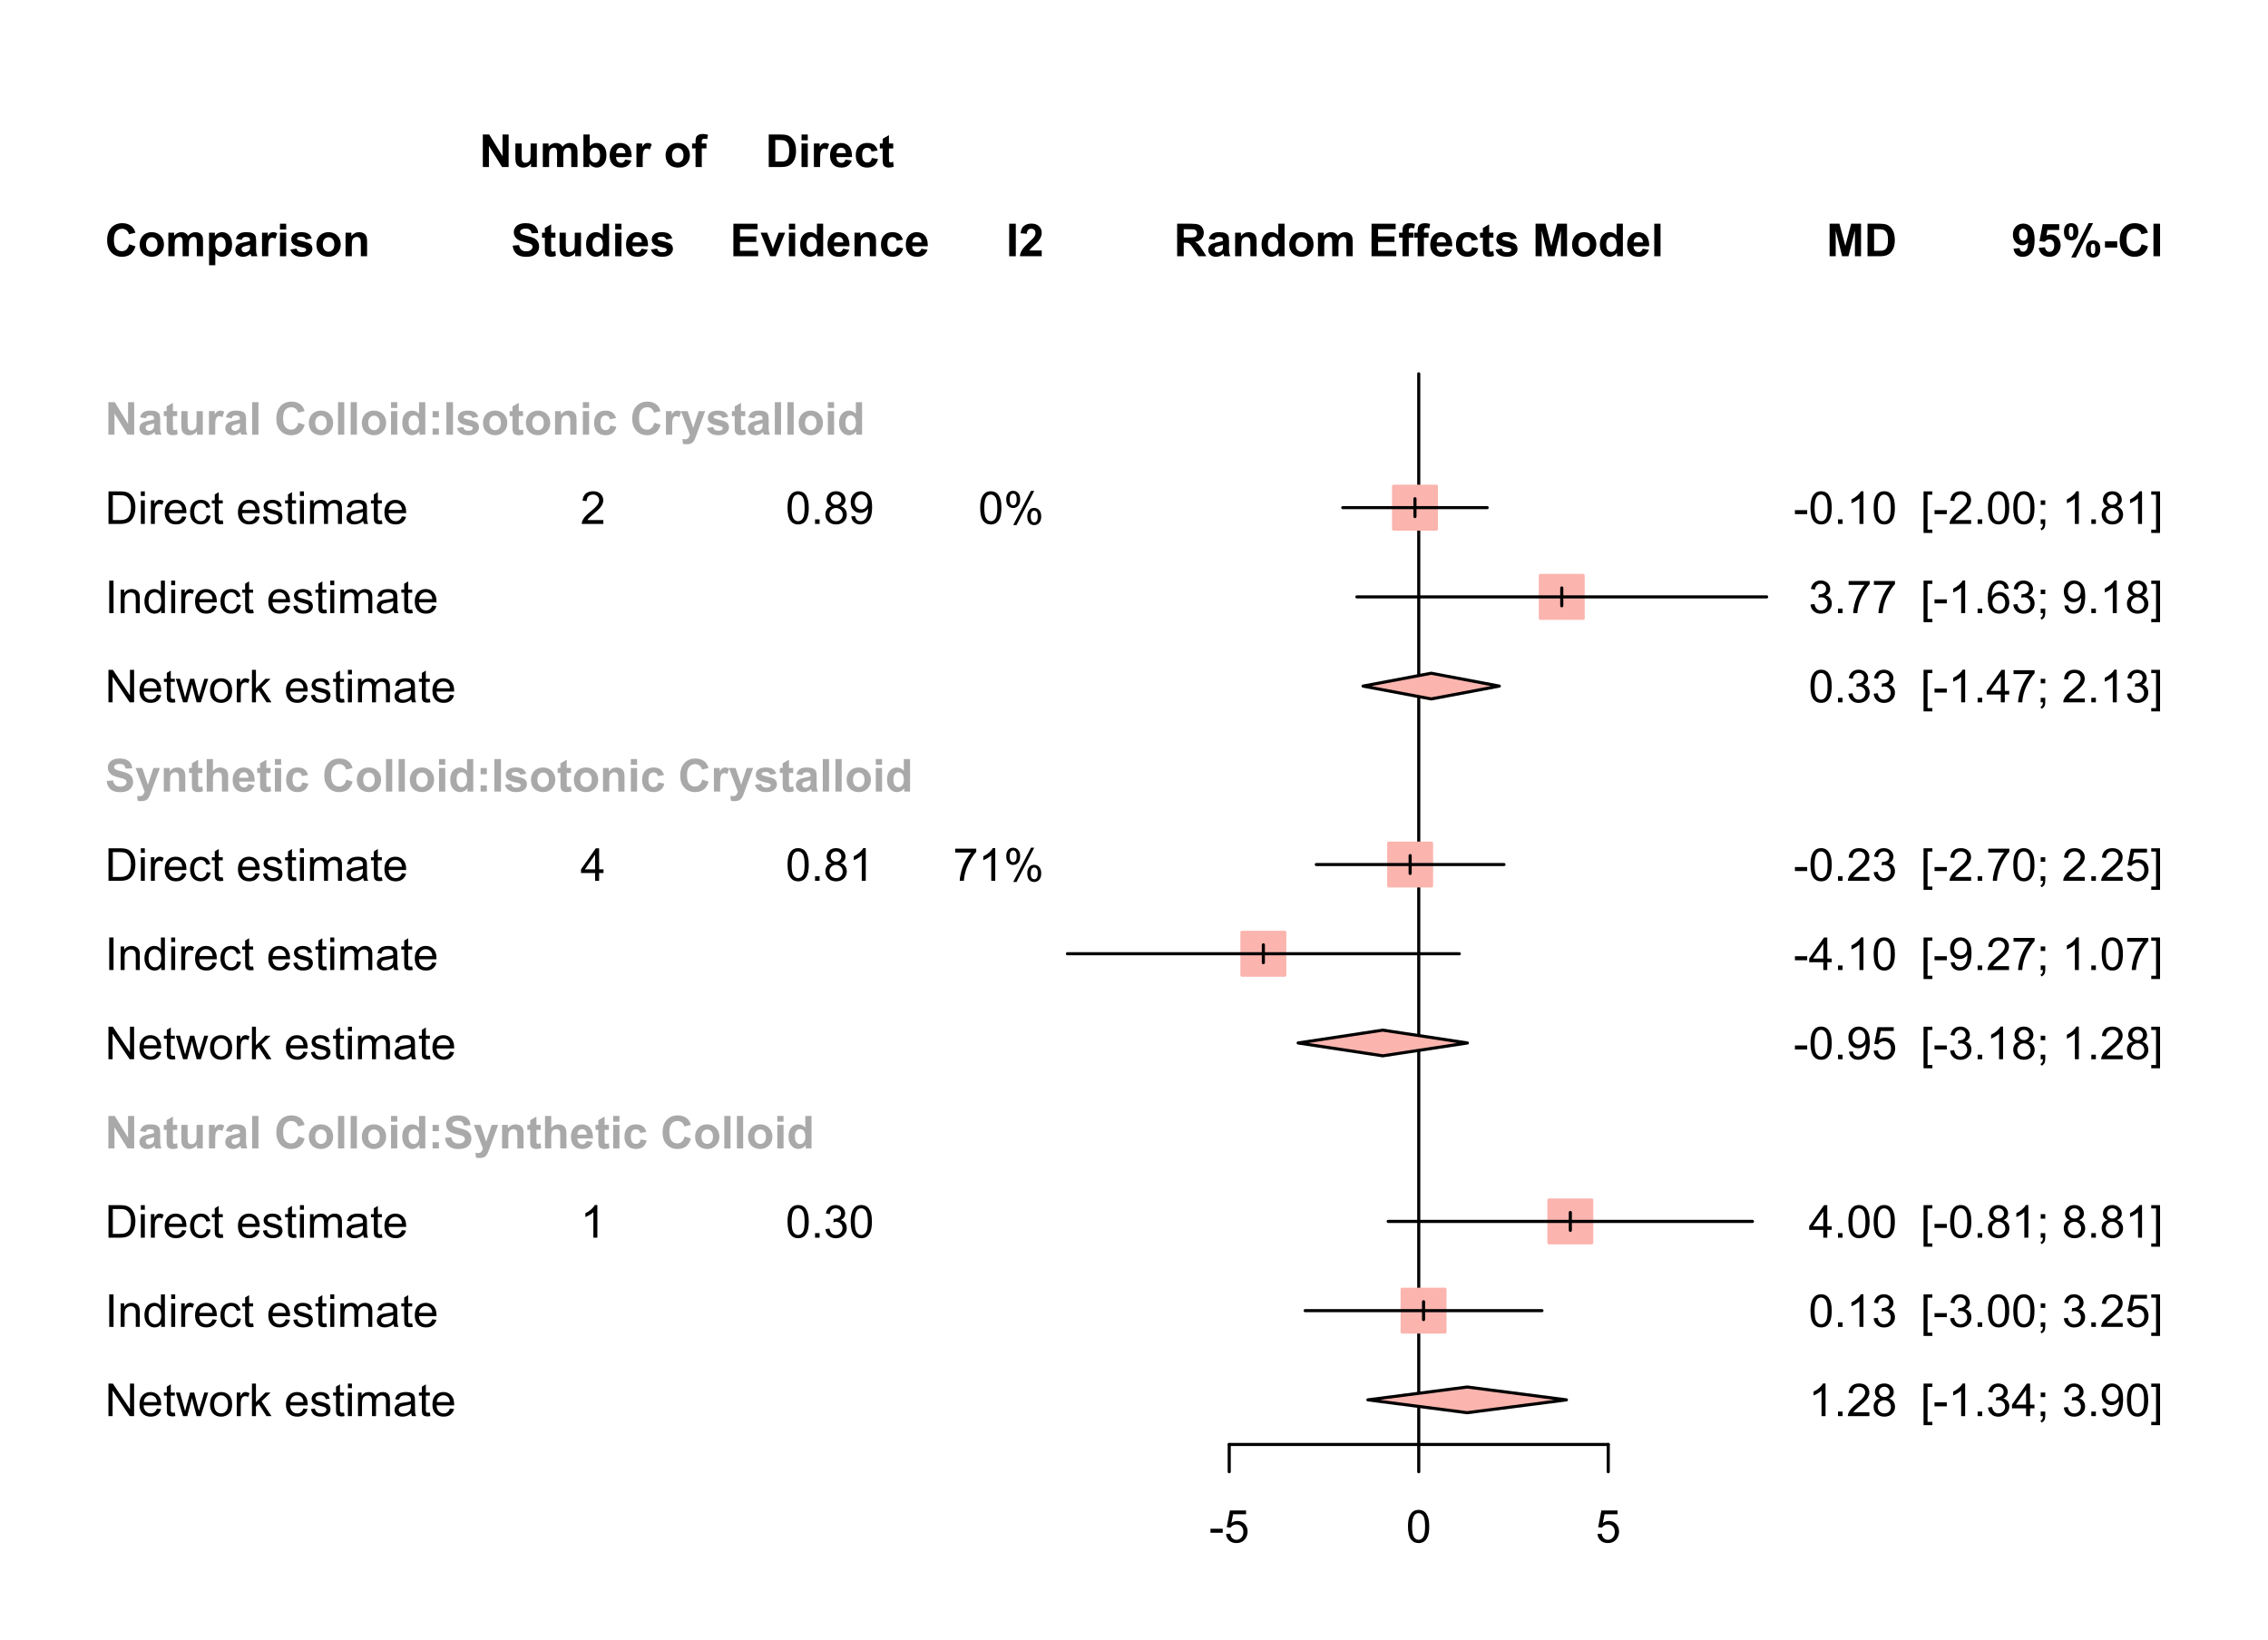 <?xml version="1.0" encoding="UTF-8"?>
<svg xmlns="http://www.w3.org/2000/svg" xmlns:xlink="http://www.w3.org/1999/xlink" width="549pt" height="397pt" viewBox="0 0 549 397" version="1.1">
<defs>
<g>
<symbol overflow="visible" id="glyph0-0">
<path style="stroke:none;" d="M 1.375 0 L 1.375 -6.875 L 6.875 -6.875 L 6.875 0 Z M 1.547 -0.172 L 6.703 -0.172 L 6.703 -6.703 L 1.547 -6.703 Z M 1.547 -0.172 "/>
</symbol>
<symbol overflow="visible" id="glyph0-1">
<path style="stroke:none;" d="M 5.84 -2.895 L 7.379 -2.406 C 7.137 -1.543 6.746 -0.906 6.199 -0.492 C 5.648 -0.078 4.949 0.129 4.109 0.133 C 3.059 0.129 2.199 -0.227 1.527 -0.938 C 0.852 -1.648 0.516 -2.625 0.52 -3.867 C 0.516 -5.176 0.855 -6.191 1.535 -6.918 C 2.211 -7.641 3.102 -8.004 4.207 -8.008 C 5.168 -8.004 5.949 -7.719 6.555 -7.156 C 6.91 -6.812 7.18 -6.328 7.359 -5.703 L 5.785 -5.328 C 5.688 -5.734 5.492 -6.059 5.199 -6.293 C 4.902 -6.527 4.547 -6.645 4.125 -6.648 C 3.539 -6.645 3.062 -6.434 2.703 -6.02 C 2.336 -5.598 2.156 -4.922 2.16 -3.984 C 2.156 -2.988 2.336 -2.277 2.695 -1.859 C 3.055 -1.434 3.52 -1.223 4.094 -1.227 C 4.512 -1.223 4.875 -1.359 5.184 -1.629 C 5.484 -1.895 5.703 -2.316 5.84 -2.895 Z M 5.84 -2.895 "/>
</symbol>
<symbol overflow="visible" id="glyph0-2">
<path style="stroke:none;" d="M 0.441 -2.934 C 0.438 -3.43 0.562 -3.914 0.809 -4.387 C 1.055 -4.855 1.402 -5.215 1.859 -5.461 C 2.309 -5.707 2.816 -5.828 3.379 -5.832 C 4.238 -5.828 4.945 -5.551 5.5 -4.992 C 6.051 -4.43 6.328 -3.719 6.328 -2.867 C 6.328 -2 6.047 -1.285 5.492 -0.723 C 4.93 -0.152 4.23 0.129 3.391 0.129 C 2.863 0.129 2.363 0.012 1.891 -0.223 C 1.414 -0.457 1.055 -0.801 0.809 -1.262 C 0.562 -1.715 0.438 -2.273 0.441 -2.934 Z M 1.988 -2.852 C 1.984 -2.285 2.121 -1.852 2.391 -1.551 C 2.656 -1.25 2.984 -1.102 3.383 -1.102 C 3.773 -1.102 4.105 -1.25 4.375 -1.551 C 4.637 -1.852 4.77 -2.289 4.773 -2.863 C 4.77 -3.418 4.637 -3.848 4.375 -4.148 C 4.105 -4.449 3.773 -4.598 3.383 -4.602 C 2.984 -4.598 2.656 -4.449 2.391 -4.148 C 2.121 -3.848 1.984 -3.414 1.988 -2.852 Z M 1.988 -2.852 "/>
</symbol>
<symbol overflow="visible" id="glyph0-3">
<path style="stroke:none;" d="M 0.676 -5.703 L 2.066 -5.703 L 2.066 -4.926 C 2.562 -5.527 3.156 -5.828 3.844 -5.832 C 4.211 -5.828 4.527 -5.754 4.797 -5.605 C 5.062 -5.453 5.281 -5.227 5.457 -4.926 C 5.703 -5.227 5.973 -5.453 6.266 -5.605 C 6.555 -5.754 6.867 -5.828 7.195 -5.832 C 7.613 -5.828 7.965 -5.746 8.258 -5.578 C 8.547 -5.406 8.766 -5.156 8.91 -4.828 C 9.012 -4.586 9.062 -4.191 9.066 -3.648 L 9.066 0 L 7.559 0 L 7.559 -3.262 C 7.559 -3.824 7.504 -4.188 7.402 -4.355 C 7.258 -4.566 7.043 -4.676 6.758 -4.68 C 6.543 -4.676 6.344 -4.609 6.16 -4.484 C 5.973 -4.352 5.84 -4.164 5.758 -3.918 C 5.672 -3.668 5.629 -3.273 5.633 -2.738 L 5.633 0 L 4.125 0 L 4.125 -3.125 C 4.125 -3.676 4.098 -4.035 4.043 -4.199 C 3.988 -4.359 3.902 -4.48 3.793 -4.559 C 3.676 -4.637 3.523 -4.676 3.336 -4.68 C 3.098 -4.676 2.891 -4.613 2.707 -4.488 C 2.52 -4.363 2.387 -4.18 2.309 -3.945 C 2.227 -3.707 2.184 -3.316 2.188 -2.773 L 2.188 0 L 0.676 0 Z M 0.676 -5.703 "/>
</symbol>
<symbol overflow="visible" id="glyph0-4">
<path style="stroke:none;" d="M 0.746 -5.703 L 2.152 -5.703 L 2.152 -4.867 C 2.332 -5.152 2.582 -5.383 2.895 -5.562 C 3.207 -5.738 3.551 -5.828 3.93 -5.832 C 4.59 -5.828 5.152 -5.57 5.617 -5.051 C 6.078 -4.531 6.309 -3.809 6.312 -2.883 C 6.309 -1.93 6.078 -1.188 5.613 -0.664 C 5.145 -0.133 4.578 0.129 3.922 0.129 C 3.602 0.129 3.316 0.066 3.062 -0.059 C 2.805 -0.184 2.535 -0.398 2.258 -0.703 L 2.258 2.172 L 0.746 2.172 Z M 2.238 -2.949 C 2.238 -2.305 2.363 -1.832 2.621 -1.527 C 2.871 -1.219 3.184 -1.066 3.551 -1.07 C 3.902 -1.066 4.191 -1.207 4.426 -1.492 C 4.652 -1.77 4.77 -2.23 4.773 -2.875 C 4.77 -3.469 4.648 -3.91 4.414 -4.203 C 4.172 -4.492 3.875 -4.641 3.523 -4.641 C 3.148 -4.641 2.844 -4.496 2.602 -4.211 C 2.359 -3.926 2.238 -3.504 2.238 -2.949 Z M 2.238 -2.949 "/>
</symbol>
<symbol overflow="visible" id="glyph0-5">
<path style="stroke:none;" d="M 1.918 -3.965 L 0.547 -4.211 C 0.695 -4.762 0.961 -5.168 1.34 -5.434 C 1.715 -5.695 2.273 -5.828 3.02 -5.832 C 3.688 -5.828 4.188 -5.75 4.52 -5.594 C 4.848 -5.434 5.082 -5.23 5.215 -4.984 C 5.348 -4.738 5.414 -4.289 5.418 -3.637 L 5.402 -1.875 C 5.402 -1.371 5.426 -1 5.473 -0.762 C 5.52 -0.523 5.609 -0.27 5.746 0 L 4.254 0 C 4.215 -0.098 4.164 -0.246 4.109 -0.445 C 4.078 -0.531 4.062 -0.59 4.055 -0.625 C 3.797 -0.371 3.52 -0.184 3.227 -0.059 C 2.934 0.066 2.621 0.129 2.289 0.129 C 1.699 0.129 1.234 -0.027 0.898 -0.348 C 0.555 -0.664 0.387 -1.07 0.391 -1.559 C 0.387 -1.879 0.465 -2.164 0.621 -2.418 C 0.777 -2.668 0.992 -2.863 1.27 -3 C 1.547 -3.133 1.945 -3.25 2.469 -3.352 C 3.172 -3.484 3.664 -3.605 3.938 -3.723 L 3.938 -3.871 C 3.938 -4.16 3.863 -4.367 3.723 -4.492 C 3.574 -4.613 3.305 -4.676 2.91 -4.68 C 2.641 -4.676 2.43 -4.621 2.281 -4.52 C 2.129 -4.41 2.008 -4.227 1.918 -3.965 Z M 3.938 -2.738 C 3.742 -2.668 3.434 -2.594 3.02 -2.508 C 2.598 -2.418 2.324 -2.328 2.195 -2.246 C 1.996 -2.102 1.898 -1.926 1.902 -1.715 C 1.898 -1.5 1.977 -1.316 2.137 -1.164 C 2.293 -1.008 2.492 -0.93 2.738 -0.934 C 3.008 -0.93 3.27 -1.02 3.52 -1.203 C 3.699 -1.336 3.82 -1.504 3.879 -1.703 C 3.918 -1.828 3.938 -2.074 3.938 -2.438 Z M 3.938 -2.738 "/>
</symbol>
<symbol overflow="visible" id="glyph0-6">
<path style="stroke:none;" d="M 2.234 0 L 0.727 0 L 0.727 -5.703 L 2.125 -5.703 L 2.125 -4.895 C 2.363 -5.273 2.578 -5.527 2.773 -5.648 C 2.961 -5.77 3.18 -5.828 3.426 -5.832 C 3.766 -5.828 4.098 -5.734 4.422 -5.547 L 3.953 -4.234 C 3.695 -4.395 3.457 -4.477 3.242 -4.48 C 3.027 -4.477 2.852 -4.418 2.707 -4.305 C 2.559 -4.184 2.441 -3.973 2.359 -3.672 C 2.273 -3.367 2.23 -2.73 2.234 -1.762 Z M 2.234 0 "/>
</symbol>
<symbol overflow="visible" id="glyph0-7">
<path style="stroke:none;" d="M 0.789 -6.477 L 0.789 -7.875 L 2.297 -7.875 L 2.297 -6.477 Z M 0.789 0 L 0.789 -5.703 L 2.297 -5.703 L 2.297 0 Z M 0.789 0 "/>
</symbol>
<symbol overflow="visible" id="glyph0-8">
<path style="stroke:none;" d="M 0.258 -1.629 L 1.773 -1.859 C 1.832 -1.562 1.961 -1.34 2.164 -1.188 C 2.359 -1.035 2.637 -0.961 2.992 -0.961 C 3.379 -0.961 3.672 -1.031 3.871 -1.176 C 4 -1.273 4.066 -1.406 4.07 -1.578 C 4.066 -1.688 4.031 -1.785 3.965 -1.863 C 3.887 -1.934 3.719 -2 3.461 -2.062 C 2.238 -2.328 1.465 -2.57 1.145 -2.797 C 0.691 -3.102 0.469 -3.531 0.469 -4.082 C 0.469 -4.574 0.66 -4.988 1.051 -5.328 C 1.438 -5.66 2.043 -5.828 2.867 -5.832 C 3.645 -5.828 4.227 -5.703 4.609 -5.449 C 4.988 -5.195 5.25 -4.82 5.391 -4.324 L 3.969 -4.062 C 3.906 -4.281 3.793 -4.453 3.621 -4.57 C 3.449 -4.688 3.207 -4.746 2.895 -4.75 C 2.496 -4.746 2.211 -4.691 2.039 -4.582 C 1.922 -4.504 1.863 -4.398 1.867 -4.273 C 1.863 -4.164 1.914 -4.074 2.02 -4 C 2.152 -3.898 2.621 -3.758 3.43 -3.578 C 4.23 -3.395 4.793 -3.172 5.113 -2.906 C 5.426 -2.637 5.582 -2.262 5.586 -1.781 C 5.582 -1.258 5.363 -0.809 4.93 -0.434 C 4.488 -0.059 3.844 0.129 2.992 0.129 C 2.215 0.129 1.602 -0.027 1.148 -0.344 C 0.695 -0.656 0.398 -1.086 0.258 -1.629 Z M 0.258 -1.629 "/>
</symbol>
<symbol overflow="visible" id="glyph0-9">
<path style="stroke:none;" d="M 5.977 0 L 4.469 0 L 4.469 -2.91 C 4.465 -3.523 4.434 -3.922 4.371 -4.105 C 4.305 -4.285 4.199 -4.426 4.055 -4.527 C 3.91 -4.625 3.734 -4.676 3.535 -4.68 C 3.27 -4.676 3.035 -4.605 2.828 -4.465 C 2.621 -4.32 2.48 -4.129 2.402 -3.895 C 2.324 -3.656 2.285 -3.219 2.289 -2.582 L 2.289 0 L 0.777 0 L 0.777 -5.703 L 2.18 -5.703 L 2.18 -4.867 C 2.676 -5.508 3.301 -5.828 4.062 -5.832 C 4.391 -5.828 4.695 -5.77 4.973 -5.652 C 5.246 -5.531 5.453 -5.379 5.598 -5.191 C 5.738 -5.004 5.84 -4.793 5.895 -4.559 C 5.949 -4.324 5.977 -3.984 5.977 -3.547 Z M 5.977 0 "/>
</symbol>
<symbol overflow="visible" id="glyph0-10">
<path style="stroke:none;" d="M 0.816 0 L 0.816 -7.875 L 2.363 -7.875 L 5.586 -2.617 L 5.586 -7.875 L 7.062 -7.875 L 7.062 0 L 5.469 0 L 2.293 -5.133 L 2.293 0 Z M 0.816 0 "/>
</symbol>
<symbol overflow="visible" id="glyph0-11">
<path style="stroke:none;" d="M 3.406 -5.703 L 3.406 -4.5 L 2.375 -4.5 L 2.375 -2.203 C 2.371 -1.734 2.383 -1.461 2.402 -1.387 C 2.422 -1.309 2.465 -1.246 2.535 -1.195 C 2.602 -1.145 2.688 -1.117 2.793 -1.121 C 2.93 -1.117 3.133 -1.168 3.398 -1.266 L 3.527 -0.098 C 3.176 0.055 2.777 0.129 2.336 0.129 C 2.062 0.129 1.816 0.086 1.602 -0.008 C 1.379 -0.094 1.219 -0.211 1.121 -0.359 C 1.016 -0.5 0.945 -0.699 0.906 -0.949 C 0.871 -1.125 0.855 -1.48 0.859 -2.016 L 0.859 -4.5 L 0.168 -4.5 L 0.168 -5.703 L 0.859 -5.703 L 0.859 -6.836 L 2.375 -7.719 L 2.375 -5.703 Z M 3.406 -5.703 "/>
</symbol>
<symbol overflow="visible" id="glyph0-12">
<path style="stroke:none;" d="M 4.543 0 L 4.543 -0.855 C 4.332 -0.551 4.062 -0.309 3.727 -0.133 C 3.387 0.043 3.027 0.129 2.652 0.129 C 2.266 0.129 1.922 0.047 1.621 -0.121 C 1.312 -0.289 1.094 -0.527 0.961 -0.832 C 0.824 -1.137 0.754 -1.555 0.758 -2.094 L 0.758 -5.703 L 2.266 -5.703 L 2.266 -3.082 C 2.262 -2.277 2.289 -1.785 2.348 -1.605 C 2.402 -1.426 2.504 -1.281 2.652 -1.176 C 2.797 -1.07 2.984 -1.02 3.211 -1.02 C 3.469 -1.02 3.699 -1.09 3.902 -1.23 C 4.105 -1.371 4.246 -1.547 4.324 -1.758 C 4.398 -1.969 4.434 -2.48 4.438 -3.297 L 4.438 -5.703 L 5.945 -5.703 L 5.945 0 Z M 4.543 0 "/>
</symbol>
<symbol overflow="visible" id="glyph0-13">
<path style="stroke:none;" d="M 0.789 0 L 0.789 -7.875 L 2.297 -7.875 L 2.297 0 Z M 0.789 0 "/>
</symbol>
<symbol overflow="visible" id="glyph0-14">
<path style="stroke:none;" d=""/>
</symbol>
<symbol overflow="visible" id="glyph0-15">
<path style="stroke:none;" d="M 6.02 0 L 4.617 0 L 4.617 -0.836 C 4.383 -0.508 4.105 -0.266 3.793 -0.109 C 3.473 0.051 3.156 0.129 2.836 0.129 C 2.18 0.129 1.617 -0.133 1.152 -0.664 C 0.684 -1.188 0.449 -1.926 0.453 -2.875 C 0.449 -3.84 0.676 -4.574 1.133 -5.078 C 1.586 -5.578 2.164 -5.828 2.859 -5.832 C 3.492 -5.828 4.043 -5.566 4.512 -5.039 L 4.512 -7.875 L 6.02 -7.875 Z M 1.992 -2.977 C 1.992 -2.367 2.074 -1.926 2.246 -1.656 C 2.484 -1.258 2.824 -1.059 3.266 -1.062 C 3.609 -1.059 3.906 -1.207 4.148 -1.504 C 4.391 -1.797 4.512 -2.238 4.516 -2.832 C 4.512 -3.48 4.395 -3.953 4.16 -4.246 C 3.926 -4.531 3.621 -4.676 3.254 -4.68 C 2.895 -4.676 2.598 -4.531 2.355 -4.25 C 2.113 -3.961 1.992 -3.539 1.992 -2.977 Z M 1.992 -2.977 "/>
</symbol>
<symbol overflow="visible" id="glyph0-16">
<path style="stroke:none;" d="M 1.078 -4.195 L 1.078 -5.703 L 2.59 -5.703 L 2.59 -4.195 Z M 1.078 0 L 1.078 -1.508 L 2.59 -1.508 L 2.59 0 Z M 1.078 0 "/>
</symbol>
<symbol overflow="visible" id="glyph0-17">
<path style="stroke:none;" d="M 0.75 0 L 0.75 -7.875 L 2.344 -7.875 L 2.344 0 Z M 0.75 0 "/>
</symbol>
<symbol overflow="visible" id="glyph0-18">
<path style="stroke:none;" d="M 5.762 -4.016 L 4.273 -3.75 C 4.219 -4.047 4.105 -4.27 3.934 -4.418 C 3.754 -4.566 3.523 -4.641 3.242 -4.645 C 2.863 -4.641 2.566 -4.512 2.344 -4.254 C 2.117 -3.996 2.004 -3.562 2.008 -2.953 C 2.004 -2.273 2.117 -1.793 2.348 -1.52 C 2.574 -1.238 2.879 -1.102 3.266 -1.102 C 3.547 -1.102 3.781 -1.18 3.969 -1.344 C 4.148 -1.504 4.277 -1.785 4.355 -2.188 L 5.84 -1.934 C 5.684 -1.254 5.387 -0.738 4.953 -0.391 C 4.512 -0.043 3.926 0.129 3.195 0.129 C 2.359 0.129 1.695 -0.133 1.199 -0.66 C 0.703 -1.184 0.457 -1.914 0.457 -2.848 C 0.457 -3.785 0.703 -4.516 1.203 -5.043 C 1.695 -5.566 2.371 -5.828 3.223 -5.832 C 3.918 -5.828 4.469 -5.68 4.879 -5.383 C 5.289 -5.082 5.582 -4.625 5.762 -4.016 Z M 5.762 -4.016 "/>
</symbol>
<symbol overflow="visible" id="glyph0-19">
<path style="stroke:none;" d="M 0.074 -5.703 L 1.68 -5.703 L 3.047 -1.656 L 4.379 -5.703 L 5.941 -5.703 L 3.926 -0.215 L 3.566 0.777 C 3.43 1.109 3.305 1.363 3.188 1.539 C 3.066 1.715 2.926 1.859 2.773 1.969 C 2.613 2.078 2.422 2.16 2.199 2.223 C 1.969 2.281 1.715 2.312 1.43 2.316 C 1.137 2.312 0.852 2.281 0.574 2.223 L 0.441 1.043 C 0.676 1.09 0.891 1.113 1.078 1.113 C 1.43 1.113 1.688 1.008 1.855 0.801 C 2.023 0.594 2.152 0.332 2.246 0.016 Z M 0.074 -5.703 "/>
</symbol>
<symbol overflow="visible" id="glyph0-20">
<path style="stroke:none;" d="M 0.398 -2.562 L 1.945 -2.711 C 2.039 -2.191 2.227 -1.809 2.512 -1.566 C 2.793 -1.32 3.176 -1.199 3.664 -1.203 C 4.172 -1.199 4.559 -1.309 4.82 -1.527 C 5.078 -1.742 5.207 -1.996 5.211 -2.289 C 5.207 -2.473 5.152 -2.629 5.047 -2.762 C 4.934 -2.891 4.742 -3.008 4.473 -3.105 C 4.285 -3.168 3.863 -3.281 3.203 -3.449 C 2.348 -3.656 1.75 -3.914 1.406 -4.227 C 0.922 -4.656 0.68 -5.188 0.684 -5.812 C 0.68 -6.211 0.793 -6.586 1.023 -6.938 C 1.246 -7.285 1.574 -7.551 2.004 -7.734 C 2.434 -7.914 2.949 -8.004 3.555 -8.008 C 4.543 -8.004 5.285 -7.785 5.785 -7.355 C 6.281 -6.918 6.547 -6.344 6.574 -5.625 L 4.984 -5.555 C 4.914 -5.957 4.77 -6.246 4.547 -6.426 C 4.32 -6.602 3.984 -6.691 3.539 -6.691 C 3.078 -6.691 2.715 -6.594 2.453 -6.406 C 2.285 -6.281 2.203 -6.121 2.203 -5.918 C 2.203 -5.73 2.281 -5.57 2.438 -5.441 C 2.637 -5.27 3.121 -5.094 3.898 -4.914 C 4.668 -4.73 5.242 -4.543 5.613 -4.348 C 5.984 -4.152 6.273 -3.883 6.484 -3.547 C 6.691 -3.203 6.797 -2.785 6.801 -2.293 C 6.797 -1.84 6.672 -1.418 6.422 -1.023 C 6.172 -0.629 5.816 -0.336 5.359 -0.145 C 4.898 0.047 4.328 0.141 3.648 0.141 C 2.648 0.141 1.883 -0.09 1.352 -0.551 C 0.816 -1.012 0.5 -1.68 0.398 -2.562 Z M 0.398 -2.562 "/>
</symbol>
<symbol overflow="visible" id="glyph0-21">
<path style="stroke:none;" d="M 2.293 -7.875 L 2.293 -4.98 C 2.777 -5.547 3.359 -5.828 4.039 -5.832 C 4.383 -5.828 4.695 -5.766 4.977 -5.637 C 5.254 -5.508 5.465 -5.344 5.609 -5.145 C 5.746 -4.941 5.844 -4.719 5.898 -4.477 C 5.949 -4.234 5.977 -3.855 5.977 -3.348 L 5.977 0 L 4.469 0 L 4.469 -3.012 C 4.465 -3.609 4.438 -3.988 4.383 -4.152 C 4.324 -4.312 4.223 -4.441 4.078 -4.535 C 3.934 -4.629 3.75 -4.676 3.535 -4.68 C 3.277 -4.676 3.055 -4.613 2.859 -4.496 C 2.664 -4.371 2.52 -4.188 2.43 -3.945 C 2.336 -3.695 2.289 -3.336 2.293 -2.859 L 2.293 0 L 0.785 0 L 0.785 -7.875 Z M 2.293 -7.875 "/>
</symbol>
<symbol overflow="visible" id="glyph0-22">
<path style="stroke:none;" d="M 4.094 -1.816 L 5.598 -1.562 C 5.398 -1.008 5.094 -0.586 4.68 -0.301 C 4.262 -0.012 3.742 0.129 3.117 0.129 C 2.125 0.129 1.391 -0.195 0.914 -0.844 C 0.535 -1.359 0.344 -2.012 0.348 -2.809 C 0.344 -3.75 0.594 -4.492 1.09 -5.027 C 1.582 -5.562 2.207 -5.828 2.965 -5.832 C 3.812 -5.828 4.48 -5.551 4.973 -4.992 C 5.461 -4.43 5.695 -3.57 5.676 -2.418 L 1.895 -2.418 C 1.902 -1.969 2.027 -1.621 2.262 -1.371 C 2.492 -1.121 2.781 -0.996 3.133 -1 C 3.363 -0.996 3.562 -1.059 3.727 -1.191 C 3.887 -1.316 4.008 -1.527 4.094 -1.816 Z M 4.18 -3.34 C 4.164 -3.777 4.051 -4.109 3.84 -4.336 C 3.621 -4.562 3.359 -4.676 3.055 -4.68 C 2.723 -4.676 2.453 -4.555 2.238 -4.32 C 2.023 -4.074 1.918 -3.75 1.922 -3.34 Z M 4.18 -3.34 "/>
</symbol>
<symbol overflow="visible" id="glyph0-23">
<path style="stroke:none;" d="M 0.727 0 L 0.727 -7.875 L 2.234 -7.875 L 2.234 -5.039 C 2.695 -5.566 3.25 -5.828 3.891 -5.832 C 4.582 -5.828 5.156 -5.578 5.613 -5.078 C 6.066 -4.574 6.293 -3.852 6.297 -2.91 C 6.293 -1.934 6.059 -1.184 5.598 -0.66 C 5.129 -0.133 4.566 0.129 3.91 0.129 C 3.582 0.129 3.262 0.051 2.945 -0.113 C 2.625 -0.273 2.352 -0.516 2.125 -0.836 L 2.125 0 Z M 2.223 -2.977 C 2.219 -2.383 2.312 -1.945 2.504 -1.664 C 2.762 -1.262 3.109 -1.059 3.547 -1.062 C 3.875 -1.059 4.16 -1.203 4.395 -1.488 C 4.629 -1.773 4.746 -2.223 4.75 -2.836 C 4.746 -3.484 4.629 -3.953 4.395 -4.246 C 4.156 -4.531 3.852 -4.676 3.484 -4.68 C 3.121 -4.676 2.82 -4.535 2.582 -4.258 C 2.34 -3.973 2.219 -3.547 2.223 -2.977 Z M 2.223 -2.977 "/>
</symbol>
<symbol overflow="visible" id="glyph0-24">
<path style="stroke:none;" d="M 0.129 -5.703 L 0.969 -5.703 L 0.969 -6.133 C 0.965 -6.609 1.016 -6.969 1.121 -7.207 C 1.219 -7.441 1.406 -7.633 1.684 -7.785 C 1.953 -7.93 2.301 -8.004 2.723 -8.008 C 3.148 -8.004 3.57 -7.941 3.984 -7.816 L 3.781 -6.762 C 3.539 -6.816 3.309 -6.844 3.09 -6.848 C 2.867 -6.844 2.711 -6.793 2.617 -6.695 C 2.52 -6.59 2.473 -6.395 2.477 -6.105 L 2.477 -5.703 L 3.605 -5.703 L 3.605 -4.516 L 2.477 -4.516 L 2.477 0 L 0.969 0 L 0.969 -4.516 L 0.129 -4.516 Z M 0.129 -5.703 "/>
</symbol>
<symbol overflow="visible" id="glyph0-25">
<path style="stroke:none;" d="M 0.801 0 L 0.801 -7.875 L 6.641 -7.875 L 6.641 -6.543 L 2.391 -6.543 L 2.391 -4.797 L 6.344 -4.797 L 6.344 -3.469 L 2.391 -3.469 L 2.391 -1.328 L 6.789 -1.328 L 6.789 0 Z M 0.801 0 "/>
</symbol>
<symbol overflow="visible" id="glyph0-26">
<path style="stroke:none;" d="M 2.359 0 L 0.059 -5.703 L 1.645 -5.703 L 2.719 -2.793 L 3.031 -1.82 C 3.109 -2.066 3.16 -2.23 3.184 -2.309 C 3.23 -2.469 3.285 -2.629 3.348 -2.793 L 4.43 -5.703 L 5.984 -5.703 L 3.719 0 Z M 2.359 0 "/>
</symbol>
<symbol overflow="visible" id="glyph0-27">
<path style="stroke:none;" d="M 0.797 -7.875 L 3.699 -7.875 C 4.352 -7.875 4.852 -7.824 5.199 -7.723 C 5.656 -7.586 6.051 -7.344 6.383 -6.996 C 6.711 -6.648 6.965 -6.223 7.137 -5.723 C 7.309 -5.219 7.395 -4.598 7.395 -3.863 C 7.395 -3.211 7.312 -2.652 7.156 -2.188 C 6.953 -1.609 6.672 -1.148 6.312 -0.797 C 6.031 -0.523 5.66 -0.312 5.195 -0.168 C 4.84 -0.055 4.371 0 3.785 0 L 0.797 0 Z M 2.383 -6.543 L 2.383 -1.328 L 3.57 -1.328 C 4.012 -1.324 4.332 -1.348 4.531 -1.402 C 4.789 -1.465 5.004 -1.574 5.176 -1.73 C 5.34 -1.879 5.48 -2.133 5.59 -2.488 C 5.699 -2.84 5.754 -3.32 5.754 -3.93 C 5.754 -4.535 5.699 -5.004 5.59 -5.332 C 5.48 -5.656 5.328 -5.91 5.141 -6.094 C 4.945 -6.277 4.703 -6.402 4.406 -6.469 C 4.18 -6.516 3.742 -6.539 3.098 -6.543 Z M 2.383 -6.543 "/>
</symbol>
<symbol overflow="visible" id="glyph0-28">
<path style="stroke:none;" d="M 5.562 -1.402 L 5.562 0 L 0.273 0 C 0.328 -0.531 0.5 -1.031 0.789 -1.508 C 1.074 -1.977 1.641 -2.605 2.488 -3.395 C 3.164 -4.023 3.582 -4.453 3.738 -4.684 C 3.945 -4.992 4.047 -5.301 4.051 -5.609 C 4.047 -5.941 3.957 -6.199 3.777 -6.383 C 3.594 -6.562 3.344 -6.656 3.031 -6.656 C 2.711 -6.656 2.461 -6.559 2.277 -6.371 C 2.09 -6.176 1.98 -5.863 1.953 -5.426 L 0.453 -5.574 C 0.539 -6.402 0.82 -7 1.293 -7.363 C 1.766 -7.723 2.355 -7.902 3.066 -7.906 C 3.84 -7.902 4.453 -7.695 4.898 -7.277 C 5.34 -6.855 5.559 -6.332 5.562 -5.715 C 5.559 -5.355 5.496 -5.02 5.371 -4.703 C 5.242 -4.379 5.043 -4.043 4.77 -3.695 C 4.586 -3.461 4.254 -3.125 3.781 -2.691 C 3.301 -2.25 3 -1.961 2.875 -1.82 C 2.746 -1.676 2.645 -1.535 2.566 -1.402 Z M 5.562 -1.402 "/>
</symbol>
<symbol overflow="visible" id="glyph0-29">
<path style="stroke:none;" d="M 0.805 0 L 0.805 -7.875 L 4.152 -7.875 C 4.992 -7.875 5.602 -7.801 5.984 -7.66 C 6.363 -7.516 6.672 -7.266 6.902 -6.906 C 7.129 -6.543 7.242 -6.129 7.246 -5.668 C 7.242 -5.074 7.066 -4.586 6.723 -4.203 C 6.371 -3.812 5.855 -3.57 5.168 -3.477 C 5.512 -3.273 5.793 -3.055 6.02 -2.812 C 6.238 -2.57 6.539 -2.145 6.922 -1.535 L 7.883 0 L 5.984 0 L 4.836 -1.715 C 4.422 -2.324 4.145 -2.711 3.996 -2.871 C 3.844 -3.027 3.684 -3.137 3.516 -3.199 C 3.348 -3.258 3.082 -3.285 2.719 -3.289 L 2.395 -3.289 L 2.395 0 Z M 2.395 -4.543 L 3.57 -4.543 C 4.328 -4.539 4.805 -4.574 5 -4.641 C 5.188 -4.703 5.336 -4.812 5.445 -4.973 C 5.551 -5.129 5.605 -5.324 5.609 -5.562 C 5.605 -5.824 5.535 -6.039 5.395 -6.203 C 5.25 -6.363 5.051 -6.469 4.797 -6.516 C 4.664 -6.531 4.277 -6.539 3.637 -6.543 L 2.395 -6.543 Z M 2.395 -4.543 "/>
</symbol>
<symbol overflow="visible" id="glyph0-30">
<path style="stroke:none;" d="M 0.777 0 L 0.777 -7.875 L 3.156 -7.875 L 4.586 -2.504 L 6 -7.875 L 8.383 -7.875 L 8.383 0 L 6.906 0 L 6.906 -6.199 L 5.344 0 L 3.812 0 L 2.258 -6.199 L 2.258 0 Z M 0.777 0 "/>
</symbol>
<symbol overflow="visible" id="glyph0-31">
<path style="stroke:none;" d="M 0.5 -1.82 L 1.961 -1.98 C 1.996 -1.684 2.09 -1.461 2.238 -1.32 C 2.387 -1.172 2.586 -1.102 2.836 -1.105 C 3.148 -1.102 3.41 -1.246 3.629 -1.535 C 3.844 -1.82 3.984 -2.414 4.051 -3.32 C 3.668 -2.879 3.195 -2.66 2.625 -2.66 C 2.004 -2.66 1.469 -2.898 1.02 -3.375 C 0.57 -3.852 0.344 -4.473 0.348 -5.242 C 0.344 -6.039 0.582 -6.684 1.059 -7.172 C 1.531 -7.66 2.137 -7.902 2.875 -7.906 C 3.668 -7.902 4.324 -7.594 4.84 -6.98 C 5.352 -6.359 5.605 -5.344 5.609 -3.93 C 5.605 -2.488 5.34 -1.449 4.809 -0.816 C 4.273 -0.176 3.578 0.141 2.723 0.141 C 2.105 0.141 1.609 -0.023 1.23 -0.352 C 0.848 -0.68 0.602 -1.168 0.5 -1.82 Z M 3.914 -5.117 C 3.914 -5.602 3.801 -5.98 3.578 -6.25 C 3.352 -6.52 3.094 -6.656 2.805 -6.656 C 2.52 -6.656 2.285 -6.543 2.105 -6.324 C 1.918 -6.098 1.828 -5.738 1.832 -5.242 C 1.828 -4.73 1.93 -4.355 2.133 -4.121 C 2.332 -3.879 2.582 -3.762 2.883 -3.766 C 3.172 -3.762 3.414 -3.875 3.617 -4.109 C 3.812 -4.336 3.914 -4.672 3.914 -5.117 Z M 3.914 -5.117 "/>
</symbol>
<symbol overflow="visible" id="glyph0-32">
<path style="stroke:none;" d="M 0.488 -2.023 L 1.992 -2.18 C 2.035 -1.84 2.16 -1.57 2.375 -1.371 C 2.582 -1.172 2.828 -1.07 3.105 -1.074 C 3.418 -1.07 3.684 -1.199 3.906 -1.457 C 4.121 -1.711 4.23 -2.098 4.234 -2.617 C 4.23 -3.098 4.121 -3.461 3.906 -3.703 C 3.688 -3.945 3.406 -4.066 3.062 -4.066 C 2.625 -4.066 2.234 -3.875 1.895 -3.492 L 0.672 -3.668 L 1.445 -7.766 L 5.438 -7.766 L 5.438 -6.355 L 2.59 -6.355 L 2.352 -5.016 C 2.688 -5.184 3.031 -5.266 3.383 -5.27 C 4.047 -5.266 4.617 -5.023 5.086 -4.539 C 5.551 -4.051 5.781 -3.418 5.785 -2.641 C 5.781 -1.992 5.594 -1.414 5.219 -0.906 C 4.707 -0.215 3.996 0.129 3.09 0.133 C 2.359 0.129 1.77 -0.062 1.312 -0.449 C 0.852 -0.836 0.574 -1.359 0.488 -2.023 Z M 0.488 -2.023 "/>
</symbol>
<symbol overflow="visible" id="glyph0-33">
<path style="stroke:none;" d="M 0.477 -5.93 C 0.473 -6.633 0.629 -7.152 0.941 -7.496 C 1.25 -7.832 1.672 -8.004 2.203 -8.008 C 2.75 -8.004 3.176 -7.836 3.488 -7.5 C 3.793 -7.16 3.949 -6.637 3.953 -5.93 C 3.949 -5.223 3.793 -4.699 3.488 -4.359 C 3.176 -4.02 2.758 -3.848 2.23 -3.852 C 1.68 -3.848 1.25 -4.02 0.941 -4.359 C 0.629 -4.695 0.473 -5.219 0.477 -5.93 Z M 1.656 -5.941 C 1.652 -5.426 1.711 -5.082 1.832 -4.91 C 1.918 -4.777 2.043 -4.711 2.203 -4.715 C 2.363 -4.711 2.488 -4.777 2.578 -4.91 C 2.691 -5.082 2.746 -5.426 2.75 -5.941 C 2.746 -6.449 2.691 -6.789 2.578 -6.965 C 2.488 -7.094 2.363 -7.16 2.203 -7.164 C 2.043 -7.16 1.918 -7.098 1.832 -6.973 C 1.711 -6.793 1.652 -6.449 1.656 -5.941 Z M 3.352 0.301 L 2.234 0.301 L 6.43 -8.008 L 7.516 -8.008 Z M 5.789 -1.766 C 5.789 -2.469 5.941 -2.992 6.254 -3.332 C 6.559 -3.672 6.984 -3.844 7.523 -3.844 C 8.062 -3.844 8.488 -3.672 8.801 -3.332 C 9.109 -2.992 9.262 -2.469 9.266 -1.766 C 9.262 -1.055 9.109 -0.531 8.801 -0.191 C 8.488 0.148 8.066 0.316 7.539 0.316 C 6.988 0.316 6.559 0.148 6.254 -0.191 C 5.941 -0.531 5.789 -1.055 5.789 -1.766 Z M 6.965 -1.773 C 6.961 -1.258 7.02 -0.914 7.145 -0.746 C 7.23 -0.609 7.355 -0.543 7.516 -0.547 C 7.676 -0.543 7.797 -0.609 7.883 -0.742 C 8 -0.914 8.062 -1.258 8.062 -1.773 C 8.062 -2.281 8.004 -2.625 7.891 -2.805 C 7.801 -2.93 7.676 -2.992 7.516 -2.996 C 7.352 -2.992 7.227 -2.93 7.145 -2.805 C 7.02 -2.625 6.961 -2.281 6.965 -1.773 Z M 6.965 -1.773 "/>
</symbol>
<symbol overflow="visible" id="glyph0-34">
<path style="stroke:none;" d="M 0.617 -2.102 L 0.617 -3.609 L 3.582 -3.609 L 3.582 -2.102 Z M 0.617 -2.102 "/>
</symbol>
<symbol overflow="visible" id="glyph1-0">
<path style="stroke:none;" d="M 1.375 0 L 1.375 -6.875 L 6.875 -6.875 L 6.875 0 Z M 1.547 -0.172 L 6.703 -0.172 L 6.703 -6.703 L 1.547 -6.703 Z M 1.547 -0.172 "/>
</symbol>
<symbol overflow="visible" id="glyph1-1">
<path style="stroke:none;" d="M 0.848 0 L 0.848 -7.875 L 3.562 -7.875 C 4.172 -7.875 4.637 -7.836 4.961 -7.762 C 5.41 -7.656 5.797 -7.469 6.117 -7.195 C 6.531 -6.844 6.84 -6.395 7.051 -5.852 C 7.254 -5.301 7.359 -4.676 7.359 -3.98 C 7.359 -3.379 7.289 -2.848 7.148 -2.387 C 7.008 -1.922 6.828 -1.543 6.609 -1.242 C 6.391 -0.938 6.152 -0.699 5.895 -0.527 C 5.633 -0.355 5.316 -0.223 4.953 -0.133 C 4.586 -0.043 4.168 0 3.691 0 Z M 1.891 -0.93 L 3.57 -0.93 C 4.086 -0.926 4.496 -0.973 4.793 -1.074 C 5.09 -1.168 5.324 -1.305 5.5 -1.484 C 5.746 -1.727 5.938 -2.059 6.078 -2.477 C 6.211 -2.895 6.281 -3.402 6.285 -3.996 C 6.281 -4.816 6.145 -5.449 5.879 -5.895 C 5.605 -6.336 5.277 -6.633 4.895 -6.785 C 4.609 -6.891 4.16 -6.941 3.547 -6.945 L 1.891 -6.945 Z M 1.891 -0.93 "/>
</symbol>
<symbol overflow="visible" id="glyph1-2">
<path style="stroke:none;" d="M 0.73 -6.762 L 0.73 -7.875 L 1.695 -7.875 L 1.695 -6.762 Z M 0.73 0 L 0.73 -5.703 L 1.695 -5.703 L 1.695 0 Z M 0.73 0 "/>
</symbol>
<symbol overflow="visible" id="glyph1-3">
<path style="stroke:none;" d="M 0.715 0 L 0.715 -5.703 L 1.586 -5.703 L 1.586 -4.84 C 1.805 -5.242 2.008 -5.508 2.199 -5.637 C 2.383 -5.766 2.59 -5.828 2.82 -5.832 C 3.141 -5.828 3.473 -5.727 3.812 -5.523 L 3.48 -4.625 C 3.242 -4.762 3.004 -4.832 2.773 -4.836 C 2.555 -4.832 2.363 -4.77 2.199 -4.645 C 2.027 -4.516 1.91 -4.34 1.844 -4.113 C 1.73 -3.77 1.676 -3.391 1.68 -2.984 L 1.68 0 Z M 0.715 0 "/>
</symbol>
<symbol overflow="visible" id="glyph1-4">
<path style="stroke:none;" d="M 4.629 -1.836 L 5.629 -1.715 C 5.469 -1.125 5.176 -0.672 4.75 -0.352 C 4.324 -0.031 3.781 0.129 3.121 0.129 C 2.281 0.129 1.617 -0.125 1.133 -0.641 C 0.641 -1.152 0.398 -1.875 0.402 -2.805 C 0.398 -3.762 0.645 -4.504 1.145 -5.035 C 1.637 -5.562 2.277 -5.828 3.066 -5.832 C 3.824 -5.828 4.449 -5.57 4.934 -5.051 C 5.418 -4.531 5.66 -3.801 5.66 -2.863 C 5.66 -2.805 5.656 -2.719 5.656 -2.605 L 1.402 -2.605 C 1.434 -1.977 1.613 -1.496 1.934 -1.164 C 2.25 -0.828 2.645 -0.66 3.125 -0.664 C 3.477 -0.66 3.781 -0.754 4.031 -0.945 C 4.281 -1.129 4.48 -1.426 4.629 -1.836 Z M 1.457 -3.398 L 4.641 -3.398 C 4.598 -3.879 4.473 -4.238 4.273 -4.48 C 3.961 -4.852 3.562 -5.039 3.078 -5.039 C 2.629 -5.039 2.258 -4.891 1.957 -4.594 C 1.652 -4.297 1.484 -3.898 1.457 -3.398 Z M 1.457 -3.398 "/>
</symbol>
<symbol overflow="visible" id="glyph1-5">
<path style="stroke:none;" d="M 4.445 -2.09 L 5.398 -1.965 C 5.289 -1.309 5.023 -0.797 4.598 -0.426 C 4.168 -0.055 3.645 0.129 3.023 0.129 C 2.242 0.129 1.613 -0.125 1.141 -0.637 C 0.664 -1.145 0.426 -1.875 0.43 -2.832 C 0.426 -3.441 0.527 -3.98 0.734 -4.445 C 0.938 -4.906 1.25 -5.254 1.668 -5.484 C 2.082 -5.715 2.535 -5.828 3.031 -5.832 C 3.645 -5.828 4.152 -5.672 4.547 -5.363 C 4.941 -5.047 5.191 -4.602 5.305 -4.027 L 4.367 -3.883 C 4.273 -4.262 4.117 -4.551 3.891 -4.746 C 3.664 -4.941 3.387 -5.039 3.066 -5.039 C 2.574 -5.039 2.18 -4.863 1.879 -4.516 C 1.57 -4.164 1.418 -3.613 1.422 -2.859 C 1.418 -2.09 1.566 -1.531 1.863 -1.184 C 2.156 -0.836 2.539 -0.66 3.012 -0.664 C 3.391 -0.66 3.707 -0.777 3.961 -1.012 C 4.215 -1.242 4.375 -1.602 4.445 -2.09 Z M 4.445 -2.09 "/>
</symbol>
<symbol overflow="visible" id="glyph1-6">
<path style="stroke:none;" d="M 2.836 -0.863 L 2.977 -0.012 C 2.703 0.043 2.457 0.07 2.246 0.074 C 1.891 0.07 1.621 0.02 1.43 -0.09 C 1.234 -0.199 1.098 -0.348 1.02 -0.527 C 0.941 -0.707 0.902 -1.086 0.902 -1.672 L 0.902 -4.953 L 0.195 -4.953 L 0.195 -5.703 L 0.902 -5.703 L 0.902 -7.117 L 1.863 -7.695 L 1.863 -5.703 L 2.836 -5.703 L 2.836 -4.953 L 1.863 -4.953 L 1.863 -1.617 C 1.863 -1.34 1.879 -1.16 1.914 -1.086 C 1.945 -1.004 2 -0.941 2.078 -0.898 C 2.152 -0.848 2.262 -0.824 2.41 -0.828 C 2.516 -0.824 2.66 -0.836 2.836 -0.863 Z M 2.836 -0.863 "/>
</symbol>
<symbol overflow="visible" id="glyph1-7">
<path style="stroke:none;" d=""/>
</symbol>
<symbol overflow="visible" id="glyph1-8">
<path style="stroke:none;" d="M 0.34 -1.703 L 1.293 -1.852 C 1.344 -1.469 1.492 -1.172 1.742 -0.969 C 1.984 -0.762 2.328 -0.66 2.773 -0.664 C 3.211 -0.66 3.539 -0.75 3.758 -0.934 C 3.969 -1.113 4.078 -1.328 4.082 -1.574 C 4.078 -1.789 3.984 -1.961 3.797 -2.09 C 3.664 -2.172 3.332 -2.281 2.809 -2.418 C 2.098 -2.594 1.605 -2.75 1.332 -2.883 C 1.055 -3.012 0.848 -3.191 0.711 -3.422 C 0.566 -3.652 0.496 -3.906 0.5 -4.188 C 0.496 -4.441 0.555 -4.676 0.672 -4.895 C 0.785 -5.105 0.945 -5.289 1.148 -5.438 C 1.297 -5.547 1.5 -5.637 1.762 -5.715 C 2.02 -5.789 2.301 -5.828 2.602 -5.832 C 3.047 -5.828 3.438 -5.766 3.777 -5.637 C 4.113 -5.508 4.363 -5.332 4.527 -5.113 C 4.688 -4.891 4.797 -4.598 4.859 -4.234 L 3.914 -4.102 C 3.871 -4.395 3.746 -4.621 3.543 -4.789 C 3.336 -4.953 3.043 -5.039 2.668 -5.039 C 2.223 -5.039 1.906 -4.965 1.719 -4.816 C 1.523 -4.668 1.43 -4.496 1.434 -4.301 C 1.43 -4.176 1.469 -4.062 1.551 -3.965 C 1.629 -3.859 1.754 -3.773 1.922 -3.707 C 2.016 -3.668 2.301 -3.586 2.777 -3.461 C 3.461 -3.273 3.938 -3.121 4.207 -3.008 C 4.477 -2.891 4.688 -2.723 4.844 -2.504 C 4.996 -2.277 5.074 -2.004 5.074 -1.676 C 5.074 -1.352 4.98 -1.047 4.793 -0.766 C 4.605 -0.48 4.332 -0.262 3.98 -0.105 C 3.621 0.051 3.223 0.129 2.777 0.129 C 2.035 0.129 1.469 -0.023 1.082 -0.332 C 0.691 -0.641 0.445 -1.098 0.34 -1.703 Z M 0.34 -1.703 "/>
</symbol>
<symbol overflow="visible" id="glyph1-9">
<path style="stroke:none;" d="M 0.727 0 L 0.727 -5.703 L 1.59 -5.703 L 1.59 -4.902 C 1.766 -5.18 2.004 -5.406 2.305 -5.578 C 2.598 -5.746 2.938 -5.828 3.32 -5.832 C 3.738 -5.828 4.086 -5.742 4.359 -5.566 C 4.629 -5.391 4.816 -5.145 4.93 -4.836 C 5.379 -5.496 5.969 -5.828 6.691 -5.832 C 7.254 -5.828 7.688 -5.672 7.996 -5.363 C 8.297 -5.047 8.449 -4.566 8.453 -3.914 L 8.453 0 L 7.492 0 L 7.492 -3.594 C 7.488 -3.977 7.457 -4.254 7.398 -4.426 C 7.332 -4.594 7.219 -4.734 7.059 -4.84 C 6.891 -4.941 6.695 -4.992 6.477 -4.996 C 6.07 -4.992 5.738 -4.859 5.477 -4.594 C 5.211 -4.328 5.078 -3.898 5.082 -3.312 L 5.082 0 L 4.113 0 L 4.113 -3.707 C 4.113 -4.133 4.031 -4.453 3.875 -4.672 C 3.715 -4.883 3.461 -4.992 3.105 -4.996 C 2.832 -4.992 2.578 -4.922 2.348 -4.781 C 2.117 -4.637 1.949 -4.426 1.848 -4.152 C 1.738 -3.875 1.688 -3.477 1.691 -2.961 L 1.691 0 Z M 0.727 0 "/>
</symbol>
<symbol overflow="visible" id="glyph1-10">
<path style="stroke:none;" d="M 4.445 -0.703 C 4.086 -0.398 3.742 -0.184 3.414 -0.059 C 3.082 0.066 2.727 0.129 2.348 0.129 C 1.719 0.129 1.238 -0.023 0.902 -0.328 C 0.566 -0.633 0.398 -1.023 0.398 -1.504 C 0.398 -1.781 0.461 -2.035 0.586 -2.27 C 0.711 -2.496 0.875 -2.684 1.086 -2.824 C 1.289 -2.965 1.523 -3.07 1.781 -3.141 C 1.969 -3.191 2.254 -3.238 2.641 -3.289 C 3.418 -3.375 3.992 -3.488 4.367 -3.621 C 4.367 -3.754 4.371 -3.836 4.371 -3.871 C 4.371 -4.266 4.277 -4.543 4.098 -4.703 C 3.848 -4.918 3.48 -5.027 2.996 -5.031 C 2.539 -5.027 2.203 -4.949 1.988 -4.793 C 1.77 -4.633 1.609 -4.352 1.508 -3.949 L 0.562 -4.078 C 0.648 -4.48 0.789 -4.805 0.988 -5.055 C 1.184 -5.301 1.469 -5.492 1.844 -5.629 C 2.215 -5.762 2.645 -5.828 3.137 -5.832 C 3.621 -5.828 4.02 -5.773 4.324 -5.66 C 4.629 -5.543 4.852 -5.398 4.996 -5.227 C 5.137 -5.055 5.238 -4.836 5.297 -4.57 C 5.328 -4.406 5.344 -4.109 5.344 -3.68 L 5.344 -2.391 C 5.344 -1.492 5.363 -0.922 5.406 -0.684 C 5.445 -0.445 5.527 -0.219 5.648 0 L 4.641 0 C 4.539 -0.199 4.473 -0.434 4.445 -0.703 Z M 4.367 -2.863 C 4.012 -2.719 3.488 -2.598 2.789 -2.496 C 2.391 -2.438 2.105 -2.371 1.941 -2.301 C 1.773 -2.227 1.648 -2.121 1.562 -1.988 C 1.473 -1.848 1.43 -1.695 1.43 -1.531 C 1.43 -1.27 1.527 -1.055 1.723 -0.887 C 1.918 -0.711 2.203 -0.625 2.578 -0.629 C 2.949 -0.625 3.277 -0.707 3.57 -0.871 C 3.859 -1.031 4.074 -1.254 4.211 -1.543 C 4.312 -1.754 4.363 -2.078 4.367 -2.508 Z M 4.367 -2.863 "/>
</symbol>
<symbol overflow="visible" id="glyph1-11">
<path style="stroke:none;" d="M 1.027 0 L 1.027 -7.875 L 2.066 -7.875 L 2.066 0 Z M 1.027 0 "/>
</symbol>
<symbol overflow="visible" id="glyph1-12">
<path style="stroke:none;" d="M 0.727 0 L 0.727 -5.703 L 1.594 -5.703 L 1.594 -4.895 C 2.012 -5.516 2.617 -5.828 3.41 -5.832 C 3.754 -5.828 4.066 -5.766 4.355 -5.645 C 4.641 -5.52 4.859 -5.359 5.004 -5.16 C 5.145 -4.957 5.242 -4.719 5.305 -4.445 C 5.336 -4.266 5.355 -3.953 5.359 -3.508 L 5.359 0 L 4.395 0 L 4.395 -3.469 C 4.395 -3.863 4.355 -4.156 4.281 -4.352 C 4.203 -4.543 4.07 -4.699 3.879 -4.82 C 3.688 -4.934 3.461 -4.992 3.207 -4.996 C 2.793 -4.992 2.438 -4.859 2.141 -4.602 C 1.836 -4.336 1.688 -3.844 1.691 -3.117 L 1.691 0 Z M 0.727 0 "/>
</symbol>
<symbol overflow="visible" id="glyph1-13">
<path style="stroke:none;" d="M 4.426 0 L 4.426 -0.719 C 4.059 -0.152 3.527 0.129 2.832 0.129 C 2.371 0.129 1.953 0.004 1.574 -0.246 C 1.191 -0.496 0.895 -0.844 0.688 -1.297 C 0.477 -1.742 0.375 -2.262 0.375 -2.848 C 0.375 -3.414 0.469 -3.93 0.66 -4.395 C 0.848 -4.859 1.133 -5.215 1.516 -5.461 C 1.895 -5.707 2.32 -5.828 2.789 -5.832 C 3.133 -5.828 3.438 -5.758 3.707 -5.613 C 3.973 -5.469 4.191 -5.277 4.359 -5.047 L 4.359 -7.875 L 5.324 -7.875 L 5.324 0 Z M 1.371 -2.848 C 1.371 -2.113 1.523 -1.566 1.832 -1.207 C 2.137 -0.844 2.5 -0.66 2.922 -0.664 C 3.34 -0.66 3.699 -0.836 3.996 -1.184 C 4.293 -1.527 4.441 -2.055 4.441 -2.766 C 4.441 -3.547 4.289 -4.117 3.988 -4.484 C 3.688 -4.844 3.316 -5.027 2.879 -5.031 C 2.445 -5.027 2.086 -4.852 1.801 -4.504 C 1.512 -4.152 1.371 -3.602 1.371 -2.848 Z M 1.371 -2.848 "/>
</symbol>
<symbol overflow="visible" id="glyph1-14">
<path style="stroke:none;" d="M 0.836 0 L 0.836 -7.875 L 1.906 -7.875 L 6.043 -1.691 L 6.043 -7.875 L 7.043 -7.875 L 7.043 0 L 5.973 0 L 1.836 -6.188 L 1.836 0 Z M 0.836 0 "/>
</symbol>
<symbol overflow="visible" id="glyph1-15">
<path style="stroke:none;" d="M 1.777 0 L 0.031 -5.703 L 1.031 -5.703 L 1.938 -2.41 L 2.277 -1.188 C 2.289 -1.246 2.387 -1.637 2.574 -2.363 L 3.48 -5.703 L 4.473 -5.703 L 5.328 -2.395 L 5.613 -1.305 L 5.941 -2.406 L 6.918 -5.703 L 7.859 -5.703 L 6.074 0 L 5.07 0 L 4.164 -3.414 L 3.941 -4.387 L 2.789 0 Z M 1.777 0 "/>
</symbol>
<symbol overflow="visible" id="glyph1-16">
<path style="stroke:none;" d="M 0.367 -2.852 C 0.363 -3.906 0.656 -4.688 1.246 -5.199 C 1.734 -5.617 2.332 -5.828 3.039 -5.832 C 3.82 -5.828 4.461 -5.574 4.961 -5.062 C 5.457 -4.547 5.707 -3.836 5.711 -2.934 C 5.707 -2.195 5.598 -1.617 5.379 -1.199 C 5.156 -0.777 4.832 -0.449 4.414 -0.219 C 3.992 0.016 3.535 0.129 3.039 0.129 C 2.238 0.129 1.594 -0.125 1.105 -0.637 C 0.609 -1.148 0.363 -1.887 0.367 -2.852 Z M 1.359 -2.852 C 1.359 -2.121 1.516 -1.574 1.836 -1.211 C 2.152 -0.844 2.555 -0.66 3.039 -0.664 C 3.516 -0.66 3.914 -0.844 4.234 -1.211 C 4.551 -1.574 4.711 -2.133 4.715 -2.883 C 4.711 -3.586 4.551 -4.117 4.234 -4.484 C 3.91 -4.844 3.512 -5.027 3.039 -5.031 C 2.555 -5.027 2.152 -4.848 1.836 -4.488 C 1.516 -4.129 1.359 -3.582 1.359 -2.852 Z M 1.359 -2.852 "/>
</symbol>
<symbol overflow="visible" id="glyph1-17">
<path style="stroke:none;" d="M 0.73 0 L 0.73 -7.875 L 1.695 -7.875 L 1.695 -3.383 L 3.984 -5.703 L 5.238 -5.703 L 3.055 -3.586 L 5.457 0 L 4.266 0 L 2.379 -2.918 L 1.695 -2.262 L 1.695 0 Z M 0.73 0 "/>
</symbol>
<symbol overflow="visible" id="glyph1-18">
<path style="stroke:none;" d="M 5.539 -0.93 L 5.539 0 L 0.332 0 C 0.32 -0.23 0.359 -0.453 0.445 -0.672 C 0.578 -1.023 0.789 -1.371 1.082 -1.719 C 1.371 -2.059 1.793 -2.457 2.348 -2.91 C 3.203 -3.609 3.781 -4.164 4.082 -4.578 C 4.379 -4.984 4.527 -5.375 4.531 -5.742 C 4.527 -6.125 4.391 -6.445 4.121 -6.711 C 3.844 -6.969 3.488 -7.102 3.051 -7.105 C 2.582 -7.102 2.211 -6.961 1.934 -6.688 C 1.652 -6.406 1.508 -6.02 1.508 -5.527 L 0.516 -5.629 C 0.582 -6.367 0.836 -6.934 1.281 -7.324 C 1.723 -7.711 2.32 -7.902 3.07 -7.906 C 3.828 -7.902 4.426 -7.695 4.867 -7.277 C 5.305 -6.855 5.523 -6.336 5.527 -5.719 C 5.523 -5.402 5.461 -5.09 5.332 -4.789 C 5.203 -4.484 4.988 -4.164 4.691 -3.828 C 4.391 -3.488 3.895 -3.027 3.203 -2.445 C 2.621 -1.953 2.246 -1.625 2.082 -1.453 C 1.914 -1.277 1.781 -1.102 1.676 -0.93 Z M 5.539 -0.93 "/>
</symbol>
<symbol overflow="visible" id="glyph1-19">
<path style="stroke:none;" d="M 3.555 0 L 3.555 -1.887 L 0.141 -1.887 L 0.141 -2.773 L 3.734 -7.875 L 4.523 -7.875 L 4.523 -2.773 L 5.586 -2.773 L 5.586 -1.887 L 4.523 -1.887 L 4.523 0 Z M 3.555 -2.773 L 3.555 -6.32 L 1.09 -2.773 Z M 3.555 -2.773 "/>
</symbol>
<symbol overflow="visible" id="glyph1-20">
<path style="stroke:none;" d="M 4.098 0 L 3.133 0 L 3.133 -6.16 C 2.895 -5.934 2.59 -5.711 2.215 -5.492 C 1.836 -5.266 1.496 -5.102 1.199 -4.996 L 1.199 -5.93 C 1.734 -6.184 2.207 -6.488 2.613 -6.852 C 3.02 -7.211 3.305 -7.562 3.477 -7.906 L 4.098 -7.906 Z M 4.098 0 "/>
</symbol>
<symbol overflow="visible" id="glyph1-21">
<path style="stroke:none;" d="M 0.457 -3.883 C 0.457 -4.812 0.551 -5.562 0.742 -6.133 C 0.934 -6.699 1.219 -7.137 1.598 -7.445 C 1.973 -7.75 2.449 -7.902 3.023 -7.906 C 3.445 -7.902 3.812 -7.816 4.133 -7.648 C 4.449 -7.477 4.715 -7.234 4.926 -6.914 C 5.133 -6.594 5.297 -6.203 5.414 -5.742 C 5.531 -5.281 5.59 -4.66 5.59 -3.883 C 5.59 -2.957 5.492 -2.211 5.305 -1.645 C 5.113 -1.078 4.832 -0.641 4.457 -0.332 C 4.078 -0.023 3.602 0.129 3.023 0.133 C 2.266 0.129 1.668 -0.141 1.234 -0.684 C 0.715 -1.336 0.457 -2.402 0.457 -3.883 Z M 1.449 -3.883 C 1.445 -2.59 1.598 -1.73 1.902 -1.301 C 2.203 -0.871 2.578 -0.656 3.023 -0.66 C 3.469 -0.656 3.84 -0.871 4.145 -1.305 C 4.441 -1.73 4.594 -2.59 4.598 -3.883 C 4.594 -5.176 4.441 -6.035 4.145 -6.465 C 3.84 -6.887 3.465 -7.102 3.012 -7.105 C 2.566 -7.102 2.211 -6.914 1.949 -6.543 C 1.613 -6.059 1.445 -5.172 1.449 -3.883 Z M 1.449 -3.883 "/>
</symbol>
<symbol overflow="visible" id="glyph1-22">
<path style="stroke:none;" d="M 1 0 L 1 -1.102 L 2.102 -1.102 L 2.102 0 Z M 1 0 "/>
</symbol>
<symbol overflow="visible" id="glyph1-23">
<path style="stroke:none;" d="M 1.945 -4.27 C 1.543 -4.414 1.242 -4.625 1.051 -4.898 C 0.855 -5.168 0.762 -5.492 0.762 -5.875 C 0.762 -6.445 0.965 -6.926 1.379 -7.32 C 1.789 -7.707 2.34 -7.902 3.023 -7.906 C 3.711 -7.902 4.262 -7.703 4.684 -7.305 C 5.098 -6.902 5.309 -6.418 5.312 -5.848 C 5.309 -5.48 5.211 -5.16 5.023 -4.895 C 4.828 -4.621 4.539 -4.414 4.152 -4.27 C 4.633 -4.109 5 -3.855 5.254 -3.508 C 5.504 -3.152 5.629 -2.734 5.633 -2.25 C 5.629 -1.578 5.391 -1.012 4.918 -0.555 C 4.441 -0.098 3.816 0.129 3.039 0.133 C 2.262 0.129 1.637 -0.098 1.16 -0.555 C 0.684 -1.012 0.445 -1.586 0.445 -2.277 C 0.445 -2.789 0.574 -3.219 0.836 -3.562 C 1.094 -3.906 1.465 -4.141 1.945 -4.27 Z M 1.75 -5.906 C 1.746 -5.535 1.867 -5.23 2.109 -4.996 C 2.348 -4.758 2.66 -4.641 3.047 -4.641 C 3.418 -4.641 3.723 -4.758 3.961 -4.992 C 4.199 -5.227 4.316 -5.512 4.32 -5.855 C 4.316 -6.207 4.195 -6.504 3.949 -6.746 C 3.703 -6.984 3.398 -7.105 3.035 -7.109 C 2.664 -7.105 2.355 -6.988 2.113 -6.754 C 1.867 -6.516 1.746 -6.234 1.75 -5.906 Z M 1.438 -2.273 C 1.434 -1.996 1.5 -1.727 1.633 -1.473 C 1.762 -1.211 1.957 -1.012 2.219 -0.871 C 2.473 -0.727 2.75 -0.656 3.051 -0.66 C 3.508 -0.656 3.887 -0.805 4.191 -1.105 C 4.488 -1.398 4.641 -1.777 4.645 -2.238 C 4.641 -2.703 4.484 -3.086 4.18 -3.395 C 3.867 -3.695 3.48 -3.848 3.02 -3.852 C 2.559 -3.848 2.184 -3.699 1.887 -3.398 C 1.586 -3.098 1.434 -2.723 1.438 -2.273 Z M 1.438 -2.273 "/>
</symbol>
<symbol overflow="visible" id="glyph1-24">
<path style="stroke:none;" d="M 0.602 -1.82 L 1.531 -1.906 C 1.605 -1.465 1.758 -1.148 1.98 -0.953 C 2.203 -0.754 2.488 -0.656 2.836 -0.66 C 3.133 -0.656 3.391 -0.723 3.617 -0.863 C 3.836 -0.996 4.02 -1.18 4.168 -1.41 C 4.309 -1.633 4.43 -1.938 4.527 -2.328 C 4.621 -2.711 4.668 -3.105 4.672 -3.512 C 4.668 -3.551 4.668 -3.617 4.668 -3.707 C 4.473 -3.395 4.207 -3.145 3.875 -2.953 C 3.539 -2.762 3.18 -2.664 2.789 -2.668 C 2.133 -2.664 1.578 -2.902 1.133 -3.375 C 0.68 -3.848 0.457 -4.469 0.457 -5.246 C 0.457 -6.043 0.691 -6.688 1.16 -7.176 C 1.629 -7.66 2.219 -7.902 2.934 -7.906 C 3.441 -7.902 3.91 -7.766 4.336 -7.492 C 4.758 -7.215 5.078 -6.82 5.301 -6.312 C 5.52 -5.797 5.629 -5.059 5.633 -4.098 C 5.629 -3.09 5.52 -2.289 5.305 -1.695 C 5.086 -1.094 4.762 -0.641 4.332 -0.332 C 3.895 -0.023 3.391 0.129 2.812 0.133 C 2.195 0.129 1.691 -0.039 1.305 -0.379 C 0.91 -0.719 0.676 -1.199 0.602 -1.82 Z M 4.559 -5.297 C 4.559 -5.852 4.41 -6.289 4.113 -6.617 C 3.816 -6.938 3.461 -7.102 3.051 -7.105 C 2.617 -7.102 2.242 -6.926 1.926 -6.578 C 1.605 -6.227 1.445 -5.773 1.449 -5.215 C 1.445 -4.715 1.598 -4.305 1.902 -3.992 C 2.203 -3.676 2.578 -3.52 3.023 -3.523 C 3.469 -3.52 3.836 -3.676 4.125 -3.992 C 4.414 -4.305 4.559 -4.742 4.559 -5.297 Z M 4.559 -5.297 "/>
</symbol>
<symbol overflow="visible" id="glyph1-25">
<path style="stroke:none;" d="M 0.461 -2.078 L 1.43 -2.207 C 1.539 -1.656 1.727 -1.262 1.992 -1.023 C 2.258 -0.777 2.582 -0.656 2.969 -0.66 C 3.422 -0.656 3.805 -0.812 4.121 -1.133 C 4.434 -1.445 4.594 -1.836 4.594 -2.305 C 4.594 -2.742 4.445 -3.109 4.156 -3.402 C 3.863 -3.688 3.496 -3.832 3.051 -3.836 C 2.867 -3.832 2.641 -3.797 2.367 -3.727 L 2.477 -4.578 C 2.539 -4.566 2.59 -4.562 2.633 -4.566 C 3.039 -4.562 3.41 -4.672 3.742 -4.887 C 4.07 -5.102 4.234 -5.434 4.238 -5.883 C 4.234 -6.234 4.117 -6.527 3.879 -6.762 C 3.637 -6.992 3.324 -7.105 2.949 -7.109 C 2.566 -7.105 2.254 -6.988 2.008 -6.754 C 1.754 -6.516 1.594 -6.164 1.523 -5.695 L 0.559 -5.867 C 0.672 -6.508 0.941 -7.012 1.363 -7.371 C 1.781 -7.727 2.301 -7.902 2.926 -7.906 C 3.352 -7.902 3.75 -7.812 4.113 -7.629 C 4.473 -7.441 4.746 -7.188 4.941 -6.875 C 5.129 -6.555 5.227 -6.219 5.23 -5.859 C 5.227 -5.52 5.137 -5.207 4.957 -4.93 C 4.773 -4.648 4.504 -4.43 4.148 -4.266 C 4.609 -4.156 4.969 -3.93 5.23 -3.594 C 5.484 -3.254 5.613 -2.832 5.617 -2.324 C 5.613 -1.633 5.363 -1.051 4.863 -0.574 C 4.363 -0.098 3.73 0.141 2.965 0.141 C 2.273 0.141 1.699 -0.062 1.242 -0.477 C 0.785 -0.883 0.523 -1.418 0.461 -2.078 Z M 0.461 -2.078 "/>
</symbol>
<symbol overflow="visible" id="glyph1-26">
<path style="stroke:none;" d="M 0.641 -5.984 C 0.637 -6.543 0.777 -7.023 1.062 -7.418 C 1.344 -7.809 1.754 -8.004 2.293 -8.008 C 2.785 -8.004 3.195 -7.828 3.52 -7.477 C 3.844 -7.125 4.008 -6.605 4.008 -5.926 C 4.008 -5.254 3.844 -4.742 3.516 -4.383 C 3.188 -4.023 2.781 -3.844 2.305 -3.844 C 1.824 -3.844 1.43 -4.02 1.113 -4.375 C 0.797 -4.73 0.637 -5.266 0.641 -5.984 Z M 2.32 -7.344 C 2.078 -7.34 1.879 -7.238 1.723 -7.031 C 1.562 -6.82 1.48 -6.438 1.484 -5.887 C 1.48 -5.379 1.562 -5.023 1.723 -4.82 C 1.883 -4.613 2.082 -4.512 2.32 -4.512 C 2.562 -4.512 2.762 -4.613 2.926 -4.82 C 3.082 -5.027 3.164 -5.406 3.164 -5.961 C 3.164 -6.469 3.082 -6.828 2.922 -7.035 C 2.758 -7.238 2.559 -7.34 2.32 -7.344 Z M 2.324 0.289 L 6.633 -8.008 L 7.418 -8.008 L 3.125 0.289 Z M 5.73 -1.848 C 5.73 -2.41 5.871 -2.891 6.152 -3.281 C 6.434 -3.672 6.844 -3.867 7.391 -3.871 C 7.883 -3.867 8.293 -3.691 8.617 -3.34 C 8.941 -2.988 9.105 -2.469 9.105 -1.789 C 9.105 -1.117 8.941 -0.605 8.613 -0.25 C 8.285 0.109 7.879 0.285 7.395 0.289 C 6.918 0.285 6.52 0.113 6.203 -0.242 C 5.887 -0.594 5.73 -1.129 5.73 -1.848 Z M 7.418 -3.207 C 7.172 -3.203 6.969 -3.102 6.812 -2.895 C 6.652 -2.684 6.574 -2.301 6.574 -1.75 C 6.574 -1.246 6.652 -0.891 6.816 -0.688 C 6.973 -0.477 7.172 -0.375 7.414 -0.375 C 7.656 -0.375 7.859 -0.477 8.02 -0.688 C 8.18 -0.891 8.262 -1.273 8.262 -1.828 C 8.262 -2.336 8.18 -2.691 8.02 -2.898 C 7.855 -3.102 7.656 -3.203 7.418 -3.207 Z M 7.418 -3.207 "/>
</symbol>
<symbol overflow="visible" id="glyph1-27">
<path style="stroke:none;" d="M 0.52 -6.844 L 0.52 -7.773 L 5.617 -7.773 L 5.617 -7.02 C 5.113 -6.484 4.617 -5.773 4.129 -4.891 C 3.633 -4.004 3.25 -3.094 2.984 -2.164 C 2.789 -1.5 2.668 -0.781 2.617 0 L 1.621 0 C 1.629 -0.617 1.75 -1.363 1.984 -2.246 C 2.215 -3.121 2.551 -3.969 2.988 -4.781 C 3.422 -5.594 3.883 -6.281 4.379 -6.844 Z M 0.52 -6.844 "/>
</symbol>
<symbol overflow="visible" id="glyph1-28">
<path style="stroke:none;" d="M 0.348 -2.363 L 0.348 -3.336 L 3.32 -3.336 L 3.32 -2.363 Z M 0.348 -2.363 "/>
</symbol>
<symbol overflow="visible" id="glyph1-29">
<path style="stroke:none;" d="M 0.457 -2.062 L 1.473 -2.148 C 1.543 -1.652 1.719 -1.281 1.996 -1.031 C 2.266 -0.781 2.594 -0.656 2.984 -0.66 C 3.445 -0.656 3.84 -0.832 4.168 -1.188 C 4.488 -1.535 4.652 -2 4.652 -2.582 C 4.652 -3.133 4.496 -3.566 4.188 -3.887 C 3.875 -4.203 3.469 -4.363 2.969 -4.367 C 2.656 -4.363 2.375 -4.293 2.125 -4.152 C 1.871 -4.008 1.676 -3.824 1.535 -3.605 L 0.629 -3.723 L 1.391 -7.766 L 5.305 -7.766 L 5.305 -6.844 L 2.164 -6.844 L 1.742 -4.727 C 2.211 -5.051 2.707 -5.215 3.227 -5.219 C 3.91 -5.215 4.488 -4.977 4.965 -4.504 C 5.434 -4.027 5.672 -3.414 5.676 -2.668 C 5.672 -1.953 5.465 -1.34 5.055 -0.82 C 4.547 -0.188 3.855 0.129 2.984 0.133 C 2.266 0.129 1.684 -0.07 1.234 -0.469 C 0.777 -0.867 0.52 -1.398 0.457 -2.062 Z M 0.457 -2.062 "/>
</symbol>
<symbol overflow="visible" id="glyph1-30">
<path style="stroke:none;" d="M 0.746 2.188 L 0.746 -7.875 L 2.879 -7.875 L 2.879 -7.074 L 1.715 -7.074 L 1.715 1.387 L 2.879 1.387 L 2.879 2.188 Z M 0.746 2.188 "/>
</symbol>
<symbol overflow="visible" id="glyph1-31">
<path style="stroke:none;" d="M 0.977 -4.602 L 0.977 -5.703 L 2.078 -5.703 L 2.078 -4.602 Z M 0.977 0 L 0.977 -1.102 L 2.078 -1.102 L 2.078 0 C 2.074 0.402 2.004 0.727 1.863 0.977 C 1.719 1.223 1.488 1.418 1.18 1.559 L 0.914 1.145 C 1.117 1.051 1.266 0.918 1.363 0.746 C 1.457 0.57 1.512 0.324 1.523 0 Z M 0.977 0 "/>
</symbol>
<symbol overflow="visible" id="glyph1-32">
<path style="stroke:none;" d="M 2.344 2.188 L 0.211 2.188 L 0.211 1.387 L 1.375 1.387 L 1.375 -7.074 L 0.211 -7.074 L 0.211 -7.875 L 2.344 -7.875 Z M 2.344 2.188 "/>
</symbol>
<symbol overflow="visible" id="glyph1-33">
<path style="stroke:none;" d="M 5.473 -5.945 L 4.512 -5.871 C 4.426 -6.25 4.305 -6.523 4.148 -6.699 C 3.883 -6.969 3.559 -7.105 3.18 -7.109 C 2.871 -7.105 2.602 -7.02 2.367 -6.852 C 2.062 -6.625 1.82 -6.301 1.648 -5.879 C 1.469 -5.449 1.379 -4.844 1.375 -4.062 C 1.605 -4.414 1.891 -4.68 2.227 -4.852 C 2.562 -5.023 2.914 -5.109 3.289 -5.109 C 3.93 -5.109 4.48 -4.871 4.934 -4.395 C 5.387 -3.918 5.613 -3.305 5.613 -2.555 C 5.613 -2.062 5.504 -1.602 5.293 -1.18 C 5.074 -0.75 4.781 -0.426 4.414 -0.203 C 4.039 0.02 3.617 0.129 3.148 0.133 C 2.336 0.129 1.68 -0.164 1.176 -0.754 C 0.664 -1.344 0.41 -2.32 0.414 -3.684 C 0.41 -5.203 0.691 -6.309 1.258 -7.004 C 1.746 -7.602 2.406 -7.902 3.238 -7.906 C 3.855 -7.902 4.363 -7.73 4.762 -7.383 C 5.156 -7.035 5.395 -6.555 5.473 -5.945 Z M 1.523 -2.551 C 1.523 -2.215 1.594 -1.898 1.734 -1.594 C 1.875 -1.289 2.07 -1.055 2.328 -0.898 C 2.578 -0.734 2.848 -0.656 3.133 -0.66 C 3.535 -0.656 3.887 -0.82 4.184 -1.152 C 4.477 -1.48 4.621 -1.93 4.625 -2.496 C 4.621 -3.039 4.477 -3.465 4.188 -3.781 C 3.895 -4.094 3.531 -4.254 3.094 -4.254 C 2.656 -4.254 2.285 -4.094 1.98 -3.781 C 1.676 -3.465 1.523 -3.055 1.523 -2.551 Z M 1.523 -2.551 "/>
</symbol>
</g>
</defs>
<g id="surface16">
<rect x="0" y="0" width="549" height="397" style="fill:rgb(100%,100%,100%);fill-opacity:1;stroke:none;"/>
<g style="fill:rgb(0%,0%,0%);fill-opacity:1;">
  <use xlink:href="#glyph0-1" x="25.418" y="62.035"/>
  <use xlink:href="#glyph0-2" x="33.362" y="62.035"/>
  <use xlink:href="#glyph0-3" x="40.081" y="62.035"/>
  <use xlink:href="#glyph0-4" x="49.862" y="62.035"/>
  <use xlink:href="#glyph0-5" x="56.581" y="62.035"/>
  <use xlink:href="#glyph0-6" x="62.699" y="62.035"/>
  <use xlink:href="#glyph0-7" x="66.979" y="62.035"/>
  <use xlink:href="#glyph0-8" x="70.036" y="62.035"/>
  <use xlink:href="#glyph0-2" x="76.153" y="62.035"/>
  <use xlink:href="#glyph0-9" x="82.873" y="62.035"/>
</g>
<g style="fill:rgb(66.275%,66.275%,66.275%);fill-opacity:1;">
  <use xlink:href="#glyph0-10" x="25.418" y="105.238"/>
  <use xlink:href="#glyph0-5" x="33.362" y="105.238"/>
  <use xlink:href="#glyph0-11" x="39.479" y="105.238"/>
  <use xlink:href="#glyph0-12" x="43.143" y="105.238"/>
  <use xlink:href="#glyph0-6" x="49.862" y="105.238"/>
  <use xlink:href="#glyph0-5" x="54.143" y="105.238"/>
  <use xlink:href="#glyph0-13" x="60.26" y="105.238"/>
  <use xlink:href="#glyph0-14" x="63.316" y="105.238"/>
  <use xlink:href="#glyph0-1" x="66.373" y="105.238"/>
  <use xlink:href="#glyph0-2" x="74.316" y="105.238"/>
  <use xlink:href="#glyph0-13" x="81.036" y="105.238"/>
  <use xlink:href="#glyph0-13" x="84.092" y="105.238"/>
  <use xlink:href="#glyph0-2" x="87.148" y="105.238"/>
  <use xlink:href="#glyph0-7" x="93.867" y="105.238"/>
  <use xlink:href="#glyph0-15" x="96.923" y="105.238"/>
  <use xlink:href="#glyph0-16" x="103.643" y="105.238"/>
  <use xlink:href="#glyph0-17" x="107.306" y="105.238"/>
  <use xlink:href="#glyph0-8" x="110.362" y="105.238"/>
  <use xlink:href="#glyph0-2" x="116.479" y="105.238"/>
  <use xlink:href="#glyph0-11" x="123.199" y="105.238"/>
  <use xlink:href="#glyph0-2" x="126.862" y="105.238"/>
  <use xlink:href="#glyph0-9" x="133.581" y="105.238"/>
  <use xlink:href="#glyph0-7" x="140.3" y="105.238"/>
  <use xlink:href="#glyph0-18" x="143.356" y="105.238"/>
  <use xlink:href="#glyph0-14" x="149.474" y="105.238"/>
  <use xlink:href="#glyph0-1" x="152.53" y="105.238"/>
  <use xlink:href="#glyph0-6" x="160.474" y="105.238"/>
  <use xlink:href="#glyph0-19" x="164.755" y="105.238"/>
  <use xlink:href="#glyph0-8" x="170.873" y="105.238"/>
  <use xlink:href="#glyph0-11" x="176.99" y="105.238"/>
  <use xlink:href="#glyph0-5" x="180.653" y="105.238"/>
  <use xlink:href="#glyph0-13" x="186.771" y="105.238"/>
  <use xlink:href="#glyph0-13" x="189.827" y="105.238"/>
  <use xlink:href="#glyph0-2" x="192.883" y="105.238"/>
  <use xlink:href="#glyph0-7" x="199.603" y="105.238"/>
  <use xlink:href="#glyph0-15" x="202.659" y="105.238"/>
  <use xlink:href="#glyph0-14" x="209.378" y="105.238"/>
  <use xlink:href="#glyph0-14" x="212.434" y="105.238"/>
</g>
<g style="fill:rgb(66.275%,66.275%,66.275%);fill-opacity:1;">
  <use xlink:href="#glyph0-20" x="25.418" y="191.637"/>
  <use xlink:href="#glyph0-19" x="32.755" y="191.637"/>
  <use xlink:href="#glyph0-9" x="38.873" y="191.637"/>
  <use xlink:href="#glyph0-11" x="45.592" y="191.637"/>
  <use xlink:href="#glyph0-21" x="49.255" y="191.637"/>
  <use xlink:href="#glyph0-22" x="55.974" y="191.637"/>
  <use xlink:href="#glyph0-11" x="62.092" y="191.637"/>
  <use xlink:href="#glyph0-7" x="65.755" y="191.637"/>
  <use xlink:href="#glyph0-18" x="68.811" y="191.637"/>
  <use xlink:href="#glyph0-14" x="74.929" y="191.637"/>
  <use xlink:href="#glyph0-1" x="77.985" y="191.637"/>
  <use xlink:href="#glyph0-2" x="85.929" y="191.637"/>
  <use xlink:href="#glyph0-13" x="92.648" y="191.637"/>
  <use xlink:href="#glyph0-13" x="95.704" y="191.637"/>
  <use xlink:href="#glyph0-2" x="98.76" y="191.637"/>
  <use xlink:href="#glyph0-7" x="105.479" y="191.637"/>
  <use xlink:href="#glyph0-15" x="108.536" y="191.637"/>
  <use xlink:href="#glyph0-16" x="115.255" y="191.637"/>
  <use xlink:href="#glyph0-17" x="118.918" y="191.637"/>
  <use xlink:href="#glyph0-8" x="121.974" y="191.637"/>
  <use xlink:href="#glyph0-2" x="128.092" y="191.637"/>
  <use xlink:href="#glyph0-11" x="134.811" y="191.637"/>
  <use xlink:href="#glyph0-2" x="138.474" y="191.637"/>
  <use xlink:href="#glyph0-9" x="145.193" y="191.637"/>
  <use xlink:href="#glyph0-7" x="151.913" y="191.637"/>
  <use xlink:href="#glyph0-18" x="154.969" y="191.637"/>
  <use xlink:href="#glyph0-14" x="161.086" y="191.637"/>
  <use xlink:href="#glyph0-1" x="164.143" y="191.637"/>
  <use xlink:href="#glyph0-6" x="172.086" y="191.637"/>
  <use xlink:href="#glyph0-19" x="176.367" y="191.637"/>
  <use xlink:href="#glyph0-8" x="182.485" y="191.637"/>
  <use xlink:href="#glyph0-11" x="188.603" y="191.637"/>
  <use xlink:href="#glyph0-5" x="192.266" y="191.637"/>
  <use xlink:href="#glyph0-13" x="198.383" y="191.637"/>
  <use xlink:href="#glyph0-13" x="201.439" y="191.637"/>
  <use xlink:href="#glyph0-2" x="204.496" y="191.637"/>
  <use xlink:href="#glyph0-7" x="211.215" y="191.637"/>
  <use xlink:href="#glyph0-15" x="214.271" y="191.637"/>
</g>
<g style="fill:rgb(66.275%,66.275%,66.275%);fill-opacity:1;">
  <use xlink:href="#glyph0-10" x="25.418" y="278.035"/>
  <use xlink:href="#glyph0-5" x="33.362" y="278.035"/>
  <use xlink:href="#glyph0-11" x="39.479" y="278.035"/>
  <use xlink:href="#glyph0-12" x="43.143" y="278.035"/>
  <use xlink:href="#glyph0-6" x="49.862" y="278.035"/>
  <use xlink:href="#glyph0-5" x="54.143" y="278.035"/>
  <use xlink:href="#glyph0-13" x="60.26" y="278.035"/>
  <use xlink:href="#glyph0-14" x="63.316" y="278.035"/>
  <use xlink:href="#glyph0-1" x="66.373" y="278.035"/>
  <use xlink:href="#glyph0-2" x="74.316" y="278.035"/>
  <use xlink:href="#glyph0-13" x="81.036" y="278.035"/>
  <use xlink:href="#glyph0-13" x="84.092" y="278.035"/>
  <use xlink:href="#glyph0-2" x="87.148" y="278.035"/>
  <use xlink:href="#glyph0-7" x="93.867" y="278.035"/>
  <use xlink:href="#glyph0-15" x="96.923" y="278.035"/>
  <use xlink:href="#glyph0-16" x="103.643" y="278.035"/>
  <use xlink:href="#glyph0-20" x="107.306" y="278.035"/>
  <use xlink:href="#glyph0-19" x="114.643" y="278.035"/>
  <use xlink:href="#glyph0-9" x="120.76" y="278.035"/>
  <use xlink:href="#glyph0-11" x="127.479" y="278.035"/>
  <use xlink:href="#glyph0-21" x="131.143" y="278.035"/>
  <use xlink:href="#glyph0-22" x="137.862" y="278.035"/>
  <use xlink:href="#glyph0-11" x="143.979" y="278.035"/>
  <use xlink:href="#glyph0-7" x="147.643" y="278.035"/>
  <use xlink:href="#glyph0-18" x="150.699" y="278.035"/>
  <use xlink:href="#glyph0-14" x="156.816" y="278.035"/>
  <use xlink:href="#glyph0-1" x="159.873" y="278.035"/>
  <use xlink:href="#glyph0-2" x="167.816" y="278.035"/>
  <use xlink:href="#glyph0-13" x="174.536" y="278.035"/>
  <use xlink:href="#glyph0-13" x="177.592" y="278.035"/>
  <use xlink:href="#glyph0-2" x="180.648" y="278.035"/>
  <use xlink:href="#glyph0-7" x="187.367" y="278.035"/>
  <use xlink:href="#glyph0-15" x="190.423" y="278.035"/>
  <use xlink:href="#glyph0-14" x="197.143" y="278.035"/>
  <use xlink:href="#glyph0-14" x="200.199" y="278.035"/>
  <use xlink:href="#glyph0-14" x="203.255" y="278.035"/>
  <use xlink:href="#glyph0-14" x="206.311" y="278.035"/>
  <use xlink:href="#glyph0-14" x="209.367" y="278.035"/>
</g>
<g style="fill:rgb(0%,0%,0%);fill-opacity:1;">
  <use xlink:href="#glyph1-1" x="25.418" y="126.836"/>
  <use xlink:href="#glyph1-2" x="33.362" y="126.836"/>
  <use xlink:href="#glyph1-3" x="35.806" y="126.836"/>
  <use xlink:href="#glyph1-4" x="39.469" y="126.836"/>
  <use xlink:href="#glyph1-5" x="45.586" y="126.836"/>
  <use xlink:href="#glyph1-6" x="51.086" y="126.836"/>
  <use xlink:href="#glyph1-7" x="54.143" y="126.836"/>
  <use xlink:href="#glyph1-4" x="57.199" y="126.836"/>
  <use xlink:href="#glyph1-8" x="63.316" y="126.836"/>
  <use xlink:href="#glyph1-6" x="68.816" y="126.836"/>
  <use xlink:href="#glyph1-2" x="71.873" y="126.836"/>
  <use xlink:href="#glyph1-9" x="74.316" y="126.836"/>
  <use xlink:href="#glyph1-10" x="83.479" y="126.836"/>
  <use xlink:href="#glyph1-6" x="89.597" y="126.836"/>
  <use xlink:href="#glyph1-4" x="92.653" y="126.836"/>
</g>
<g style="fill:rgb(0%,0%,0%);fill-opacity:1;">
  <use xlink:href="#glyph1-11" x="25.418" y="148.438"/>
  <use xlink:href="#glyph1-12" x="28.474" y="148.438"/>
  <use xlink:href="#glyph1-13" x="34.592" y="148.438"/>
  <use xlink:href="#glyph1-2" x="40.709" y="148.438"/>
  <use xlink:href="#glyph1-3" x="43.153" y="148.438"/>
  <use xlink:href="#glyph1-4" x="46.816" y="148.438"/>
  <use xlink:href="#glyph1-5" x="52.934" y="148.438"/>
  <use xlink:href="#glyph1-6" x="58.434" y="148.438"/>
  <use xlink:href="#glyph1-7" x="61.49" y="148.438"/>
  <use xlink:href="#glyph1-4" x="64.546" y="148.438"/>
  <use xlink:href="#glyph1-8" x="70.664" y="148.438"/>
  <use xlink:href="#glyph1-6" x="76.164" y="148.438"/>
  <use xlink:href="#glyph1-2" x="79.22" y="148.438"/>
  <use xlink:href="#glyph1-9" x="81.664" y="148.438"/>
  <use xlink:href="#glyph1-10" x="90.827" y="148.438"/>
  <use xlink:href="#glyph1-6" x="96.945" y="148.438"/>
  <use xlink:href="#glyph1-4" x="100.001" y="148.438"/>
</g>
<g style="fill:rgb(0%,0%,0%);fill-opacity:1;">
  <use xlink:href="#glyph1-14" x="25.418" y="170.035"/>
  <use xlink:href="#glyph1-4" x="33.362" y="170.035"/>
  <use xlink:href="#glyph1-6" x="39.479" y="170.035"/>
  <use xlink:href="#glyph1-15" x="42.536" y="170.035"/>
  <use xlink:href="#glyph1-16" x="50.479" y="170.035"/>
  <use xlink:href="#glyph1-3" x="56.597" y="170.035"/>
  <use xlink:href="#glyph1-17" x="60.26" y="170.035"/>
  <use xlink:href="#glyph1-7" x="65.76" y="170.035"/>
  <use xlink:href="#glyph1-4" x="68.816" y="170.035"/>
  <use xlink:href="#glyph1-8" x="74.934" y="170.035"/>
  <use xlink:href="#glyph1-6" x="80.434" y="170.035"/>
  <use xlink:href="#glyph1-2" x="83.49" y="170.035"/>
  <use xlink:href="#glyph1-9" x="85.934" y="170.035"/>
  <use xlink:href="#glyph1-10" x="95.097" y="170.035"/>
  <use xlink:href="#glyph1-6" x="101.215" y="170.035"/>
  <use xlink:href="#glyph1-4" x="104.271" y="170.035"/>
</g>
<g style="fill:rgb(0%,0%,0%);fill-opacity:1;">
  <use xlink:href="#glyph1-1" x="25.418" y="213.238"/>
  <use xlink:href="#glyph1-2" x="33.362" y="213.238"/>
  <use xlink:href="#glyph1-3" x="35.806" y="213.238"/>
  <use xlink:href="#glyph1-4" x="39.469" y="213.238"/>
  <use xlink:href="#glyph1-5" x="45.586" y="213.238"/>
  <use xlink:href="#glyph1-6" x="51.086" y="213.238"/>
  <use xlink:href="#glyph1-7" x="54.143" y="213.238"/>
  <use xlink:href="#glyph1-4" x="57.199" y="213.238"/>
  <use xlink:href="#glyph1-8" x="63.316" y="213.238"/>
  <use xlink:href="#glyph1-6" x="68.816" y="213.238"/>
  <use xlink:href="#glyph1-2" x="71.873" y="213.238"/>
  <use xlink:href="#glyph1-9" x="74.316" y="213.238"/>
  <use xlink:href="#glyph1-10" x="83.479" y="213.238"/>
  <use xlink:href="#glyph1-6" x="89.597" y="213.238"/>
  <use xlink:href="#glyph1-4" x="92.653" y="213.238"/>
</g>
<g style="fill:rgb(0%,0%,0%);fill-opacity:1;">
  <use xlink:href="#glyph1-11" x="25.418" y="234.836"/>
  <use xlink:href="#glyph1-12" x="28.474" y="234.836"/>
  <use xlink:href="#glyph1-13" x="34.592" y="234.836"/>
  <use xlink:href="#glyph1-2" x="40.709" y="234.836"/>
  <use xlink:href="#glyph1-3" x="43.153" y="234.836"/>
  <use xlink:href="#glyph1-4" x="46.816" y="234.836"/>
  <use xlink:href="#glyph1-5" x="52.934" y="234.836"/>
  <use xlink:href="#glyph1-6" x="58.434" y="234.836"/>
  <use xlink:href="#glyph1-7" x="61.49" y="234.836"/>
  <use xlink:href="#glyph1-4" x="64.546" y="234.836"/>
  <use xlink:href="#glyph1-8" x="70.664" y="234.836"/>
  <use xlink:href="#glyph1-6" x="76.164" y="234.836"/>
  <use xlink:href="#glyph1-2" x="79.22" y="234.836"/>
  <use xlink:href="#glyph1-9" x="81.664" y="234.836"/>
  <use xlink:href="#glyph1-10" x="90.827" y="234.836"/>
  <use xlink:href="#glyph1-6" x="96.945" y="234.836"/>
  <use xlink:href="#glyph1-4" x="100.001" y="234.836"/>
</g>
<g style="fill:rgb(0%,0%,0%);fill-opacity:1;">
  <use xlink:href="#glyph1-14" x="25.418" y="256.438"/>
  <use xlink:href="#glyph1-4" x="33.362" y="256.438"/>
  <use xlink:href="#glyph1-6" x="39.479" y="256.438"/>
  <use xlink:href="#glyph1-15" x="42.536" y="256.438"/>
  <use xlink:href="#glyph1-16" x="50.479" y="256.438"/>
  <use xlink:href="#glyph1-3" x="56.597" y="256.438"/>
  <use xlink:href="#glyph1-17" x="60.26" y="256.438"/>
  <use xlink:href="#glyph1-7" x="65.76" y="256.438"/>
  <use xlink:href="#glyph1-4" x="68.816" y="256.438"/>
  <use xlink:href="#glyph1-8" x="74.934" y="256.438"/>
  <use xlink:href="#glyph1-6" x="80.434" y="256.438"/>
  <use xlink:href="#glyph1-2" x="83.49" y="256.438"/>
  <use xlink:href="#glyph1-9" x="85.934" y="256.438"/>
  <use xlink:href="#glyph1-10" x="95.097" y="256.438"/>
  <use xlink:href="#glyph1-6" x="101.215" y="256.438"/>
  <use xlink:href="#glyph1-4" x="104.271" y="256.438"/>
</g>
<g style="fill:rgb(0%,0%,0%);fill-opacity:1;">
  <use xlink:href="#glyph1-1" x="25.418" y="299.637"/>
  <use xlink:href="#glyph1-2" x="33.362" y="299.637"/>
  <use xlink:href="#glyph1-3" x="35.806" y="299.637"/>
  <use xlink:href="#glyph1-4" x="39.469" y="299.637"/>
  <use xlink:href="#glyph1-5" x="45.586" y="299.637"/>
  <use xlink:href="#glyph1-6" x="51.086" y="299.637"/>
  <use xlink:href="#glyph1-7" x="54.143" y="299.637"/>
  <use xlink:href="#glyph1-4" x="57.199" y="299.637"/>
  <use xlink:href="#glyph1-8" x="63.316" y="299.637"/>
  <use xlink:href="#glyph1-6" x="68.816" y="299.637"/>
  <use xlink:href="#glyph1-2" x="71.873" y="299.637"/>
  <use xlink:href="#glyph1-9" x="74.316" y="299.637"/>
  <use xlink:href="#glyph1-10" x="83.479" y="299.637"/>
  <use xlink:href="#glyph1-6" x="89.597" y="299.637"/>
  <use xlink:href="#glyph1-4" x="92.653" y="299.637"/>
</g>
<g style="fill:rgb(0%,0%,0%);fill-opacity:1;">
  <use xlink:href="#glyph1-11" x="25.418" y="321.238"/>
  <use xlink:href="#glyph1-12" x="28.474" y="321.238"/>
  <use xlink:href="#glyph1-13" x="34.592" y="321.238"/>
  <use xlink:href="#glyph1-2" x="40.709" y="321.238"/>
  <use xlink:href="#glyph1-3" x="43.153" y="321.238"/>
  <use xlink:href="#glyph1-4" x="46.816" y="321.238"/>
  <use xlink:href="#glyph1-5" x="52.934" y="321.238"/>
  <use xlink:href="#glyph1-6" x="58.434" y="321.238"/>
  <use xlink:href="#glyph1-7" x="61.49" y="321.238"/>
  <use xlink:href="#glyph1-4" x="64.546" y="321.238"/>
  <use xlink:href="#glyph1-8" x="70.664" y="321.238"/>
  <use xlink:href="#glyph1-6" x="76.164" y="321.238"/>
  <use xlink:href="#glyph1-2" x="79.22" y="321.238"/>
  <use xlink:href="#glyph1-9" x="81.664" y="321.238"/>
  <use xlink:href="#glyph1-10" x="90.827" y="321.238"/>
  <use xlink:href="#glyph1-6" x="96.945" y="321.238"/>
  <use xlink:href="#glyph1-4" x="100.001" y="321.238"/>
</g>
<g style="fill:rgb(0%,0%,0%);fill-opacity:1;">
  <use xlink:href="#glyph1-14" x="25.418" y="342.836"/>
  <use xlink:href="#glyph1-4" x="33.362" y="342.836"/>
  <use xlink:href="#glyph1-6" x="39.479" y="342.836"/>
  <use xlink:href="#glyph1-15" x="42.536" y="342.836"/>
  <use xlink:href="#glyph1-16" x="50.479" y="342.836"/>
  <use xlink:href="#glyph1-3" x="56.597" y="342.836"/>
  <use xlink:href="#glyph1-17" x="60.26" y="342.836"/>
  <use xlink:href="#glyph1-7" x="65.76" y="342.836"/>
  <use xlink:href="#glyph1-4" x="68.816" y="342.836"/>
  <use xlink:href="#glyph1-8" x="74.934" y="342.836"/>
  <use xlink:href="#glyph1-6" x="80.434" y="342.836"/>
  <use xlink:href="#glyph1-2" x="83.49" y="342.836"/>
  <use xlink:href="#glyph1-9" x="85.934" y="342.836"/>
  <use xlink:href="#glyph1-10" x="95.097" y="342.836"/>
  <use xlink:href="#glyph1-6" x="101.215" y="342.836"/>
  <use xlink:href="#glyph1-4" x="104.271" y="342.836"/>
</g>
<g style="fill:rgb(0%,0%,0%);fill-opacity:1;">
  <use xlink:href="#glyph0-20" x="123.695" y="62.035"/>
  <use xlink:href="#glyph0-11" x="131.032" y="62.035"/>
  <use xlink:href="#glyph0-12" x="134.695" y="62.035"/>
  <use xlink:href="#glyph0-15" x="141.415" y="62.035"/>
  <use xlink:href="#glyph0-7" x="148.134" y="62.035"/>
  <use xlink:href="#glyph0-22" x="151.19" y="62.035"/>
  <use xlink:href="#glyph0-8" x="157.308" y="62.035"/>
</g>
<g style="fill:rgb(0%,0%,0%);fill-opacity:1;">
  <use xlink:href="#glyph1-18" x="140.5" y="126.836"/>
</g>
<g style="fill:rgb(0%,0%,0%);fill-opacity:1;">
  <use xlink:href="#glyph1-19" x="140.5" y="213.238"/>
</g>
<g style="fill:rgb(0%,0%,0%);fill-opacity:1;">
  <use xlink:href="#glyph1-20" x="140.5" y="299.637"/>
</g>
<g style="fill:rgb(0%,0%,0%);fill-opacity:1;">
  <use xlink:href="#glyph0-10" x="116.059" y="40.438"/>
  <use xlink:href="#glyph0-12" x="124.002" y="40.438"/>
  <use xlink:href="#glyph0-3" x="130.722" y="40.438"/>
  <use xlink:href="#glyph0-23" x="140.502" y="40.438"/>
  <use xlink:href="#glyph0-22" x="147.222" y="40.438"/>
  <use xlink:href="#glyph0-6" x="153.339" y="40.438"/>
  <use xlink:href="#glyph0-14" x="157.62" y="40.438"/>
  <use xlink:href="#glyph0-2" x="160.676" y="40.438"/>
  <use xlink:href="#glyph0-24" x="167.396" y="40.438"/>
</g>
<g style="fill:rgb(0%,0%,0%);fill-opacity:1;">
  <use xlink:href="#glyph0-25" x="176.727" y="62.035"/>
  <use xlink:href="#glyph0-26" x="184.063" y="62.035"/>
  <use xlink:href="#glyph0-7" x="190.181" y="62.035"/>
  <use xlink:href="#glyph0-15" x="193.237" y="62.035"/>
  <use xlink:href="#glyph0-22" x="199.957" y="62.035"/>
  <use xlink:href="#glyph0-9" x="206.074" y="62.035"/>
  <use xlink:href="#glyph0-18" x="212.793" y="62.035"/>
  <use xlink:href="#glyph0-22" x="218.911" y="62.035"/>
</g>
<g style="fill:rgb(0%,0%,0%);fill-opacity:1;">
  <use xlink:href="#glyph1-21" x="190.176" y="126.836"/>
  <use xlink:href="#glyph1-22" x="196.293" y="126.836"/>
  <use xlink:href="#glyph1-23" x="199.35" y="126.836"/>
  <use xlink:href="#glyph1-24" x="205.467" y="126.836"/>
</g>
<g style="fill:rgb(0%,0%,0%);fill-opacity:1;">
  <use xlink:href="#glyph1-21" x="190.176" y="213.238"/>
  <use xlink:href="#glyph1-22" x="196.293" y="213.238"/>
  <use xlink:href="#glyph1-23" x="199.35" y="213.238"/>
  <use xlink:href="#glyph1-20" x="205.467" y="213.238"/>
</g>
<g style="fill:rgb(0%,0%,0%);fill-opacity:1;">
  <use xlink:href="#glyph1-21" x="190.176" y="299.637"/>
  <use xlink:href="#glyph1-22" x="196.293" y="299.637"/>
  <use xlink:href="#glyph1-25" x="199.35" y="299.637"/>
  <use xlink:href="#glyph1-21" x="205.467" y="299.637"/>
</g>
<g style="fill:rgb(0%,0%,0%);fill-opacity:1;">
  <use xlink:href="#glyph0-27" x="185.289" y="40.438"/>
  <use xlink:href="#glyph0-7" x="193.233" y="40.438"/>
  <use xlink:href="#glyph0-6" x="196.289" y="40.438"/>
  <use xlink:href="#glyph0-22" x="200.57" y="40.438"/>
  <use xlink:href="#glyph0-18" x="206.688" y="40.438"/>
  <use xlink:href="#glyph0-11" x="212.805" y="40.438"/>
</g>
<g style="fill:rgb(0%,0%,0%);fill-opacity:1;">
  <use xlink:href="#glyph0-17" x="243.543" y="62.035"/>
  <use xlink:href="#glyph0-28" x="246.599" y="62.035"/>
</g>
<g style="fill:rgb(0%,0%,0%);fill-opacity:1;">
  <use xlink:href="#glyph1-21" x="236.816" y="126.836"/>
  <use xlink:href="#glyph1-26" x="242.934" y="126.836"/>
</g>
<g style="fill:rgb(0%,0%,0%);fill-opacity:1;">
  <use xlink:href="#glyph1-27" x="230.699" y="213.238"/>
  <use xlink:href="#glyph1-20" x="236.817" y="213.238"/>
  <use xlink:href="#glyph1-26" x="242.935" y="213.238"/>
</g>
<path style="fill:none;stroke-width:0.75;stroke-linecap:round;stroke-linejoin:round;stroke:rgb(0%,0%,0%);stroke-opacity:1;stroke-miterlimit:10;" d="M 343.426 349.699 L 343.426 90.5 "/>
<path style="fill:none;stroke-width:0.75;stroke-linecap:round;stroke-linejoin:round;stroke:rgb(0%,0%,0%);stroke-opacity:1;stroke-miterlimit:10;" d="M 297.551 349.699 L 389.297 349.699 "/>
<path style="fill:none;stroke-width:0.75;stroke-linecap:round;stroke-linejoin:round;stroke:rgb(0%,0%,0%);stroke-opacity:1;stroke-miterlimit:10;" d="M 297.551 349.699 L 297.551 356.301 "/>
<path style="fill:none;stroke-width:0.75;stroke-linecap:round;stroke-linejoin:round;stroke:rgb(0%,0%,0%);stroke-opacity:1;stroke-miterlimit:10;" d="M 343.426 349.699 L 343.426 356.301 "/>
<path style="fill:none;stroke-width:0.75;stroke-linecap:round;stroke-linejoin:round;stroke:rgb(0%,0%,0%);stroke-opacity:1;stroke-miterlimit:10;" d="M 389.297 349.699 L 389.297 356.301 "/>
<g style="fill:rgb(0%,0%,0%);fill-opacity:1;">
  <use xlink:href="#glyph1-28" x="292.66" y="373.438"/>
  <use xlink:href="#glyph1-29" x="296.323" y="373.438"/>
</g>
<g style="fill:rgb(0%,0%,0%);fill-opacity:1;">
  <use xlink:href="#glyph1-21" x="340.367" y="373.438"/>
</g>
<g style="fill:rgb(0%,0%,0%);fill-opacity:1;">
  <use xlink:href="#glyph1-29" x="386.238" y="373.438"/>
</g>
<g style="fill:rgb(0%,0%,0%);fill-opacity:1;">
  <use xlink:href="#glyph0-29" x="284.141" y="62.035"/>
  <use xlink:href="#glyph0-5" x="292.084" y="62.035"/>
  <use xlink:href="#glyph0-9" x="298.202" y="62.035"/>
  <use xlink:href="#glyph0-15" x="304.921" y="62.035"/>
  <use xlink:href="#glyph0-2" x="311.641" y="62.035"/>
  <use xlink:href="#glyph0-3" x="318.36" y="62.035"/>
  <use xlink:href="#glyph0-14" x="328.141" y="62.035"/>
  <use xlink:href="#glyph0-25" x="331.197" y="62.035"/>
  <use xlink:href="#glyph0-24" x="338.534" y="62.035"/>
  <use xlink:href="#glyph0-24" x="342.197" y="62.035"/>
  <use xlink:href="#glyph0-22" x="345.86" y="62.035"/>
  <use xlink:href="#glyph0-18" x="351.978" y="62.035"/>
  <use xlink:href="#glyph0-11" x="358.095" y="62.035"/>
  <use xlink:href="#glyph0-8" x="361.758" y="62.035"/>
  <use xlink:href="#glyph0-14" x="367.876" y="62.035"/>
  <use xlink:href="#glyph0-30" x="370.932" y="62.035"/>
  <use xlink:href="#glyph0-2" x="380.095" y="62.035"/>
  <use xlink:href="#glyph0-15" x="386.814" y="62.035"/>
  <use xlink:href="#glyph0-22" x="393.534" y="62.035"/>
  <use xlink:href="#glyph0-13" x="399.651" y="62.035"/>
</g>
<path style="fill-rule:nonzero;fill:rgb(98.431%,70.588%,68.235%);fill-opacity:1;stroke-width:0.75;stroke-linecap:round;stroke-linejoin:round;stroke:rgb(98.431%,70.588%,68.235%);stroke-opacity:1;stroke-miterlimit:10;" d="M 337.328 128.086 L 347.695 128.086 L 347.695 117.719 L 337.328 117.719 Z M 337.328 128.086 "/>
<path style="fill:none;stroke-width:0.75;stroke-linecap:round;stroke-linejoin:round;stroke:rgb(0%,0%,0%);stroke-opacity:1;stroke-miterlimit:10;" d="M 342.512 125.059 L 342.512 120.738 "/>
<path style="fill:none;stroke-width:0.75;stroke-linecap:round;stroke-linejoin:round;stroke:rgb(0%,0%,0%);stroke-opacity:1;stroke-miterlimit:10;" d="M 325.031 122.898 L 359.992 122.898 "/>
<path style="fill-rule:nonzero;fill:rgb(98.431%,70.588%,68.235%);fill-opacity:1;stroke-width:0.75;stroke-linecap:round;stroke-linejoin:round;stroke:rgb(98.431%,70.588%,68.235%);stroke-opacity:1;stroke-miterlimit:10;" d="M 372.859 149.684 L 383.227 149.684 L 383.227 139.316 L 372.859 139.316 Z M 372.859 149.684 "/>
<path style="fill:none;stroke-width:0.75;stroke-linecap:round;stroke-linejoin:round;stroke:rgb(0%,0%,0%);stroke-opacity:1;stroke-miterlimit:10;" d="M 378.043 146.66 L 378.043 142.34 "/>
<path style="fill:none;stroke-width:0.75;stroke-linecap:round;stroke-linejoin:round;stroke:rgb(0%,0%,0%);stroke-opacity:1;stroke-miterlimit:10;" d="M 328.445 144.5 L 427.641 144.5 "/>
<path style="fill-rule:nonzero;fill:rgb(98.431%,70.588%,68.235%);fill-opacity:1;stroke-width:0.75;stroke-linecap:round;stroke-linejoin:round;stroke:rgb(0%,0%,0%);stroke-opacity:1;stroke-miterlimit:10;" d="M 329.953 166.102 L 346.438 162.988 L 362.922 166.102 L 346.438 169.211 Z M 329.953 166.102 "/>
<path style="fill-rule:nonzero;fill:rgb(98.431%,70.588%,68.235%);fill-opacity:1;stroke-width:0.75;stroke-linecap:round;stroke-linejoin:round;stroke:rgb(98.431%,70.588%,68.235%);stroke-opacity:1;stroke-miterlimit:10;" d="M 336.16 214.484 L 346.527 214.484 L 346.527 204.117 L 336.16 204.117 Z M 336.16 214.484 "/>
<path style="fill:none;stroke-width:0.75;stroke-linecap:round;stroke-linejoin:round;stroke:rgb(0%,0%,0%);stroke-opacity:1;stroke-miterlimit:10;" d="M 341.344 211.461 L 341.344 207.141 "/>
<path style="fill:none;stroke-width:0.75;stroke-linecap:round;stroke-linejoin:round;stroke:rgb(0%,0%,0%);stroke-opacity:1;stroke-miterlimit:10;" d="M 318.629 209.301 L 364.059 209.301 "/>
<path style="fill-rule:nonzero;fill:rgb(98.431%,70.588%,68.235%);fill-opacity:1;stroke-width:0.75;stroke-linecap:round;stroke-linejoin:round;stroke:rgb(98.431%,70.588%,68.235%);stroke-opacity:1;stroke-miterlimit:10;" d="M 300.629 236.086 L 310.996 236.086 L 310.996 225.719 L 300.629 225.719 Z M 300.629 236.086 "/>
<path style="fill:none;stroke-width:0.75;stroke-linecap:round;stroke-linejoin:round;stroke:rgb(0%,0%,0%);stroke-opacity:1;stroke-miterlimit:10;" d="M 305.812 233.059 L 305.812 228.738 "/>
<path style="fill:none;stroke-width:0.75;stroke-linecap:round;stroke-linejoin:round;stroke:rgb(0%,0%,0%);stroke-opacity:1;stroke-miterlimit:10;" d="M 258.387 230.898 L 353.242 230.898 "/>
<path style="fill-rule:nonzero;fill:rgb(98.431%,70.588%,68.235%);fill-opacity:1;stroke-width:0.75;stroke-linecap:round;stroke-linejoin:round;stroke:rgb(0%,0%,0%);stroke-opacity:1;stroke-miterlimit:10;" d="M 314.23 252.5 L 334.715 249.391 L 355.203 252.5 L 334.715 255.609 Z M 314.23 252.5 "/>
<path style="fill-rule:nonzero;fill:rgb(98.431%,70.588%,68.235%);fill-opacity:1;stroke-width:0.75;stroke-linecap:round;stroke-linejoin:round;stroke:rgb(98.431%,70.588%,68.235%);stroke-opacity:1;stroke-miterlimit:10;" d="M 374.938 300.883 L 385.305 300.883 L 385.305 290.516 L 374.938 290.516 Z M 374.938 300.883 "/>
<path style="fill:none;stroke-width:0.75;stroke-linecap:round;stroke-linejoin:round;stroke:rgb(0%,0%,0%);stroke-opacity:1;stroke-miterlimit:10;" d="M 380.121 297.859 L 380.121 293.539 "/>
<path style="fill:none;stroke-width:0.75;stroke-linecap:round;stroke-linejoin:round;stroke:rgb(0%,0%,0%);stroke-opacity:1;stroke-miterlimit:10;" d="M 336.031 295.699 L 424.211 295.699 "/>
<path style="fill-rule:nonzero;fill:rgb(98.431%,70.588%,68.235%);fill-opacity:1;stroke-width:0.75;stroke-linecap:round;stroke-linejoin:round;stroke:rgb(98.431%,70.588%,68.235%);stroke-opacity:1;stroke-miterlimit:10;" d="M 339.406 322.484 L 349.773 322.484 L 349.773 312.117 L 339.406 312.117 Z M 339.406 322.484 "/>
<path style="fill:none;stroke-width:0.75;stroke-linecap:round;stroke-linejoin:round;stroke:rgb(0%,0%,0%);stroke-opacity:1;stroke-miterlimit:10;" d="M 344.59 319.461 L 344.59 315.141 "/>
<path style="fill:none;stroke-width:0.75;stroke-linecap:round;stroke-linejoin:round;stroke:rgb(0%,0%,0%);stroke-opacity:1;stroke-miterlimit:10;" d="M 315.93 317.301 L 373.254 317.301 "/>
<path style="fill-rule:nonzero;fill:rgb(98.431%,70.588%,68.235%);fill-opacity:1;stroke-width:0.75;stroke-linecap:round;stroke-linejoin:round;stroke:rgb(0%,0%,0%);stroke-opacity:1;stroke-miterlimit:10;" d="M 331.117 338.898 L 355.145 335.789 L 379.176 338.898 L 355.145 342.012 Z M 331.117 338.898 "/>
<g style="fill:rgb(0%,0%,0%);fill-opacity:1;">
  <use xlink:href="#glyph0-30" x="442.102" y="62.035"/>
  <use xlink:href="#glyph0-27" x="451.265" y="62.035"/>
</g>
<g style="fill:rgb(0%,0%,0%);fill-opacity:1;">
  <use xlink:href="#glyph1-28" x="434.137" y="126.836"/>
  <use xlink:href="#glyph1-21" x="437.8" y="126.836"/>
  <use xlink:href="#glyph1-22" x="443.917" y="126.836"/>
  <use xlink:href="#glyph1-20" x="446.974" y="126.836"/>
  <use xlink:href="#glyph1-21" x="453.091" y="126.836"/>
</g>
<g style="fill:rgb(0%,0%,0%);fill-opacity:1;">
  <use xlink:href="#glyph1-25" x="437.797" y="148.438"/>
  <use xlink:href="#glyph1-22" x="443.915" y="148.438"/>
  <use xlink:href="#glyph1-27" x="446.971" y="148.438"/>
  <use xlink:href="#glyph1-27" x="453.088" y="148.438"/>
</g>
<g style="fill:rgb(0%,0%,0%);fill-opacity:1;">
  <use xlink:href="#glyph1-21" x="437.797" y="170.035"/>
  <use xlink:href="#glyph1-22" x="443.915" y="170.035"/>
  <use xlink:href="#glyph1-25" x="446.971" y="170.035"/>
  <use xlink:href="#glyph1-25" x="453.088" y="170.035"/>
</g>
<g style="fill:rgb(0%,0%,0%);fill-opacity:1;">
  <use xlink:href="#glyph1-28" x="434.137" y="213.238"/>
  <use xlink:href="#glyph1-21" x="437.8" y="213.238"/>
  <use xlink:href="#glyph1-22" x="443.917" y="213.238"/>
  <use xlink:href="#glyph1-18" x="446.974" y="213.238"/>
  <use xlink:href="#glyph1-25" x="453.091" y="213.238"/>
</g>
<g style="fill:rgb(0%,0%,0%);fill-opacity:1;">
  <use xlink:href="#glyph1-28" x="434.137" y="234.836"/>
  <use xlink:href="#glyph1-19" x="437.8" y="234.836"/>
  <use xlink:href="#glyph1-22" x="443.917" y="234.836"/>
  <use xlink:href="#glyph1-20" x="446.974" y="234.836"/>
  <use xlink:href="#glyph1-21" x="453.091" y="234.836"/>
</g>
<g style="fill:rgb(0%,0%,0%);fill-opacity:1;">
  <use xlink:href="#glyph1-28" x="434.137" y="256.438"/>
  <use xlink:href="#glyph1-21" x="437.8" y="256.438"/>
  <use xlink:href="#glyph1-22" x="443.917" y="256.438"/>
  <use xlink:href="#glyph1-24" x="446.974" y="256.438"/>
  <use xlink:href="#glyph1-29" x="453.091" y="256.438"/>
</g>
<g style="fill:rgb(0%,0%,0%);fill-opacity:1;">
  <use xlink:href="#glyph1-19" x="437.797" y="299.637"/>
  <use xlink:href="#glyph1-22" x="443.915" y="299.637"/>
  <use xlink:href="#glyph1-21" x="446.971" y="299.637"/>
  <use xlink:href="#glyph1-21" x="453.088" y="299.637"/>
</g>
<g style="fill:rgb(0%,0%,0%);fill-opacity:1;">
  <use xlink:href="#glyph1-21" x="437.797" y="321.238"/>
  <use xlink:href="#glyph1-22" x="443.915" y="321.238"/>
  <use xlink:href="#glyph1-20" x="446.971" y="321.238"/>
  <use xlink:href="#glyph1-25" x="453.088" y="321.238"/>
</g>
<g style="fill:rgb(0%,0%,0%);fill-opacity:1;">
  <use xlink:href="#glyph1-20" x="437.797" y="342.836"/>
  <use xlink:href="#glyph1-22" x="443.915" y="342.836"/>
  <use xlink:href="#glyph1-18" x="446.971" y="342.836"/>
  <use xlink:href="#glyph1-23" x="453.088" y="342.836"/>
</g>
<g style="fill:rgb(0%,0%,0%);fill-opacity:1;">
  <use xlink:href="#glyph0-31" x="486.902" y="62.035"/>
  <use xlink:href="#glyph0-32" x="493.02" y="62.035"/>
  <use xlink:href="#glyph0-33" x="499.138" y="62.035"/>
  <use xlink:href="#glyph0-34" x="508.918" y="62.035"/>
  <use xlink:href="#glyph0-1" x="512.582" y="62.035"/>
  <use xlink:href="#glyph0-17" x="520.525" y="62.035"/>
</g>
<g style="fill:rgb(0%,0%,0%);fill-opacity:1;">
  <use xlink:href="#glyph1-30" x="464.875" y="126.836"/>
  <use xlink:href="#glyph1-28" x="467.931" y="126.836"/>
  <use xlink:href="#glyph1-18" x="471.594" y="126.836"/>
  <use xlink:href="#glyph1-22" x="477.712" y="126.836"/>
  <use xlink:href="#glyph1-21" x="480.768" y="126.836"/>
  <use xlink:href="#glyph1-21" x="486.886" y="126.836"/>
  <use xlink:href="#glyph1-31" x="493.003" y="126.836"/>
  <use xlink:href="#glyph1-7" x="496.06" y="126.836"/>
  <use xlink:href="#glyph1-20" x="499.116" y="126.836"/>
  <use xlink:href="#glyph1-22" x="505.233" y="126.836"/>
  <use xlink:href="#glyph1-23" x="508.29" y="126.836"/>
  <use xlink:href="#glyph1-20" x="514.407" y="126.836"/>
  <use xlink:href="#glyph1-32" x="520.525" y="126.836"/>
</g>
<g style="fill:rgb(0%,0%,0%);fill-opacity:1;">
  <use xlink:href="#glyph1-30" x="464.875" y="148.438"/>
  <use xlink:href="#glyph1-28" x="467.931" y="148.438"/>
  <use xlink:href="#glyph1-20" x="471.594" y="148.438"/>
  <use xlink:href="#glyph1-22" x="477.712" y="148.438"/>
  <use xlink:href="#glyph1-33" x="480.768" y="148.438"/>
  <use xlink:href="#glyph1-25" x="486.886" y="148.438"/>
  <use xlink:href="#glyph1-31" x="493.003" y="148.438"/>
  <use xlink:href="#glyph1-7" x="496.06" y="148.438"/>
  <use xlink:href="#glyph1-24" x="499.116" y="148.438"/>
  <use xlink:href="#glyph1-22" x="505.233" y="148.438"/>
  <use xlink:href="#glyph1-20" x="508.29" y="148.438"/>
  <use xlink:href="#glyph1-23" x="514.407" y="148.438"/>
  <use xlink:href="#glyph1-32" x="520.525" y="148.438"/>
</g>
<g style="fill:rgb(0%,0%,0%);fill-opacity:1;">
  <use xlink:href="#glyph1-30" x="464.875" y="170.035"/>
  <use xlink:href="#glyph1-28" x="467.931" y="170.035"/>
  <use xlink:href="#glyph1-20" x="471.594" y="170.035"/>
  <use xlink:href="#glyph1-22" x="477.712" y="170.035"/>
  <use xlink:href="#glyph1-19" x="480.768" y="170.035"/>
  <use xlink:href="#glyph1-27" x="486.886" y="170.035"/>
  <use xlink:href="#glyph1-31" x="493.003" y="170.035"/>
  <use xlink:href="#glyph1-7" x="496.06" y="170.035"/>
  <use xlink:href="#glyph1-18" x="499.116" y="170.035"/>
  <use xlink:href="#glyph1-22" x="505.233" y="170.035"/>
  <use xlink:href="#glyph1-20" x="508.29" y="170.035"/>
  <use xlink:href="#glyph1-25" x="514.407" y="170.035"/>
  <use xlink:href="#glyph1-32" x="520.525" y="170.035"/>
</g>
<g style="fill:rgb(0%,0%,0%);fill-opacity:1;">
  <use xlink:href="#glyph1-30" x="464.875" y="213.238"/>
  <use xlink:href="#glyph1-28" x="467.931" y="213.238"/>
  <use xlink:href="#glyph1-18" x="471.594" y="213.238"/>
  <use xlink:href="#glyph1-22" x="477.712" y="213.238"/>
  <use xlink:href="#glyph1-27" x="480.768" y="213.238"/>
  <use xlink:href="#glyph1-21" x="486.886" y="213.238"/>
  <use xlink:href="#glyph1-31" x="493.003" y="213.238"/>
  <use xlink:href="#glyph1-7" x="496.06" y="213.238"/>
  <use xlink:href="#glyph1-18" x="499.116" y="213.238"/>
  <use xlink:href="#glyph1-22" x="505.233" y="213.238"/>
  <use xlink:href="#glyph1-18" x="508.29" y="213.238"/>
  <use xlink:href="#glyph1-29" x="514.407" y="213.238"/>
  <use xlink:href="#glyph1-32" x="520.525" y="213.238"/>
</g>
<g style="fill:rgb(0%,0%,0%);fill-opacity:1;">
  <use xlink:href="#glyph1-30" x="464.875" y="234.836"/>
  <use xlink:href="#glyph1-28" x="467.931" y="234.836"/>
  <use xlink:href="#glyph1-24" x="471.594" y="234.836"/>
  <use xlink:href="#glyph1-22" x="477.712" y="234.836"/>
  <use xlink:href="#glyph1-18" x="480.768" y="234.836"/>
  <use xlink:href="#glyph1-27" x="486.886" y="234.836"/>
  <use xlink:href="#glyph1-31" x="493.003" y="234.836"/>
  <use xlink:href="#glyph1-7" x="496.06" y="234.836"/>
  <use xlink:href="#glyph1-20" x="499.116" y="234.836"/>
  <use xlink:href="#glyph1-22" x="505.233" y="234.836"/>
  <use xlink:href="#glyph1-21" x="508.29" y="234.836"/>
  <use xlink:href="#glyph1-27" x="514.407" y="234.836"/>
  <use xlink:href="#glyph1-32" x="520.525" y="234.836"/>
</g>
<g style="fill:rgb(0%,0%,0%);fill-opacity:1;">
  <use xlink:href="#glyph1-30" x="464.875" y="256.438"/>
  <use xlink:href="#glyph1-28" x="467.931" y="256.438"/>
  <use xlink:href="#glyph1-25" x="471.594" y="256.438"/>
  <use xlink:href="#glyph1-22" x="477.712" y="256.438"/>
  <use xlink:href="#glyph1-20" x="480.768" y="256.438"/>
  <use xlink:href="#glyph1-23" x="486.886" y="256.438"/>
  <use xlink:href="#glyph1-31" x="493.003" y="256.438"/>
  <use xlink:href="#glyph1-7" x="496.06" y="256.438"/>
  <use xlink:href="#glyph1-20" x="499.116" y="256.438"/>
  <use xlink:href="#glyph1-22" x="505.233" y="256.438"/>
  <use xlink:href="#glyph1-18" x="508.29" y="256.438"/>
  <use xlink:href="#glyph1-23" x="514.407" y="256.438"/>
  <use xlink:href="#glyph1-32" x="520.525" y="256.438"/>
</g>
<g style="fill:rgb(0%,0%,0%);fill-opacity:1;">
  <use xlink:href="#glyph1-30" x="464.875" y="299.637"/>
  <use xlink:href="#glyph1-28" x="467.931" y="299.637"/>
  <use xlink:href="#glyph1-21" x="471.594" y="299.637"/>
  <use xlink:href="#glyph1-22" x="477.712" y="299.637"/>
  <use xlink:href="#glyph1-23" x="480.768" y="299.637"/>
  <use xlink:href="#glyph1-20" x="486.886" y="299.637"/>
  <use xlink:href="#glyph1-31" x="493.003" y="299.637"/>
  <use xlink:href="#glyph1-7" x="496.06" y="299.637"/>
  <use xlink:href="#glyph1-23" x="499.116" y="299.637"/>
  <use xlink:href="#glyph1-22" x="505.233" y="299.637"/>
  <use xlink:href="#glyph1-23" x="508.29" y="299.637"/>
  <use xlink:href="#glyph1-20" x="514.407" y="299.637"/>
  <use xlink:href="#glyph1-32" x="520.525" y="299.637"/>
</g>
<g style="fill:rgb(0%,0%,0%);fill-opacity:1;">
  <use xlink:href="#glyph1-30" x="464.875" y="321.238"/>
  <use xlink:href="#glyph1-28" x="467.931" y="321.238"/>
  <use xlink:href="#glyph1-25" x="471.594" y="321.238"/>
  <use xlink:href="#glyph1-22" x="477.712" y="321.238"/>
  <use xlink:href="#glyph1-21" x="480.768" y="321.238"/>
  <use xlink:href="#glyph1-21" x="486.886" y="321.238"/>
  <use xlink:href="#glyph1-31" x="493.003" y="321.238"/>
  <use xlink:href="#glyph1-7" x="496.06" y="321.238"/>
  <use xlink:href="#glyph1-25" x="499.116" y="321.238"/>
  <use xlink:href="#glyph1-22" x="505.233" y="321.238"/>
  <use xlink:href="#glyph1-18" x="508.29" y="321.238"/>
  <use xlink:href="#glyph1-29" x="514.407" y="321.238"/>
  <use xlink:href="#glyph1-32" x="520.525" y="321.238"/>
</g>
<g style="fill:rgb(0%,0%,0%);fill-opacity:1;">
  <use xlink:href="#glyph1-30" x="464.875" y="342.836"/>
  <use xlink:href="#glyph1-28" x="467.931" y="342.836"/>
  <use xlink:href="#glyph1-20" x="471.594" y="342.836"/>
  <use xlink:href="#glyph1-22" x="477.712" y="342.836"/>
  <use xlink:href="#glyph1-25" x="480.768" y="342.836"/>
  <use xlink:href="#glyph1-19" x="486.886" y="342.836"/>
  <use xlink:href="#glyph1-31" x="493.003" y="342.836"/>
  <use xlink:href="#glyph1-7" x="496.06" y="342.836"/>
  <use xlink:href="#glyph1-25" x="499.116" y="342.836"/>
  <use xlink:href="#glyph1-22" x="505.233" y="342.836"/>
  <use xlink:href="#glyph1-24" x="508.29" y="342.836"/>
  <use xlink:href="#glyph1-21" x="514.407" y="342.836"/>
  <use xlink:href="#glyph1-32" x="520.525" y="342.836"/>
</g>
</g>
</svg>
